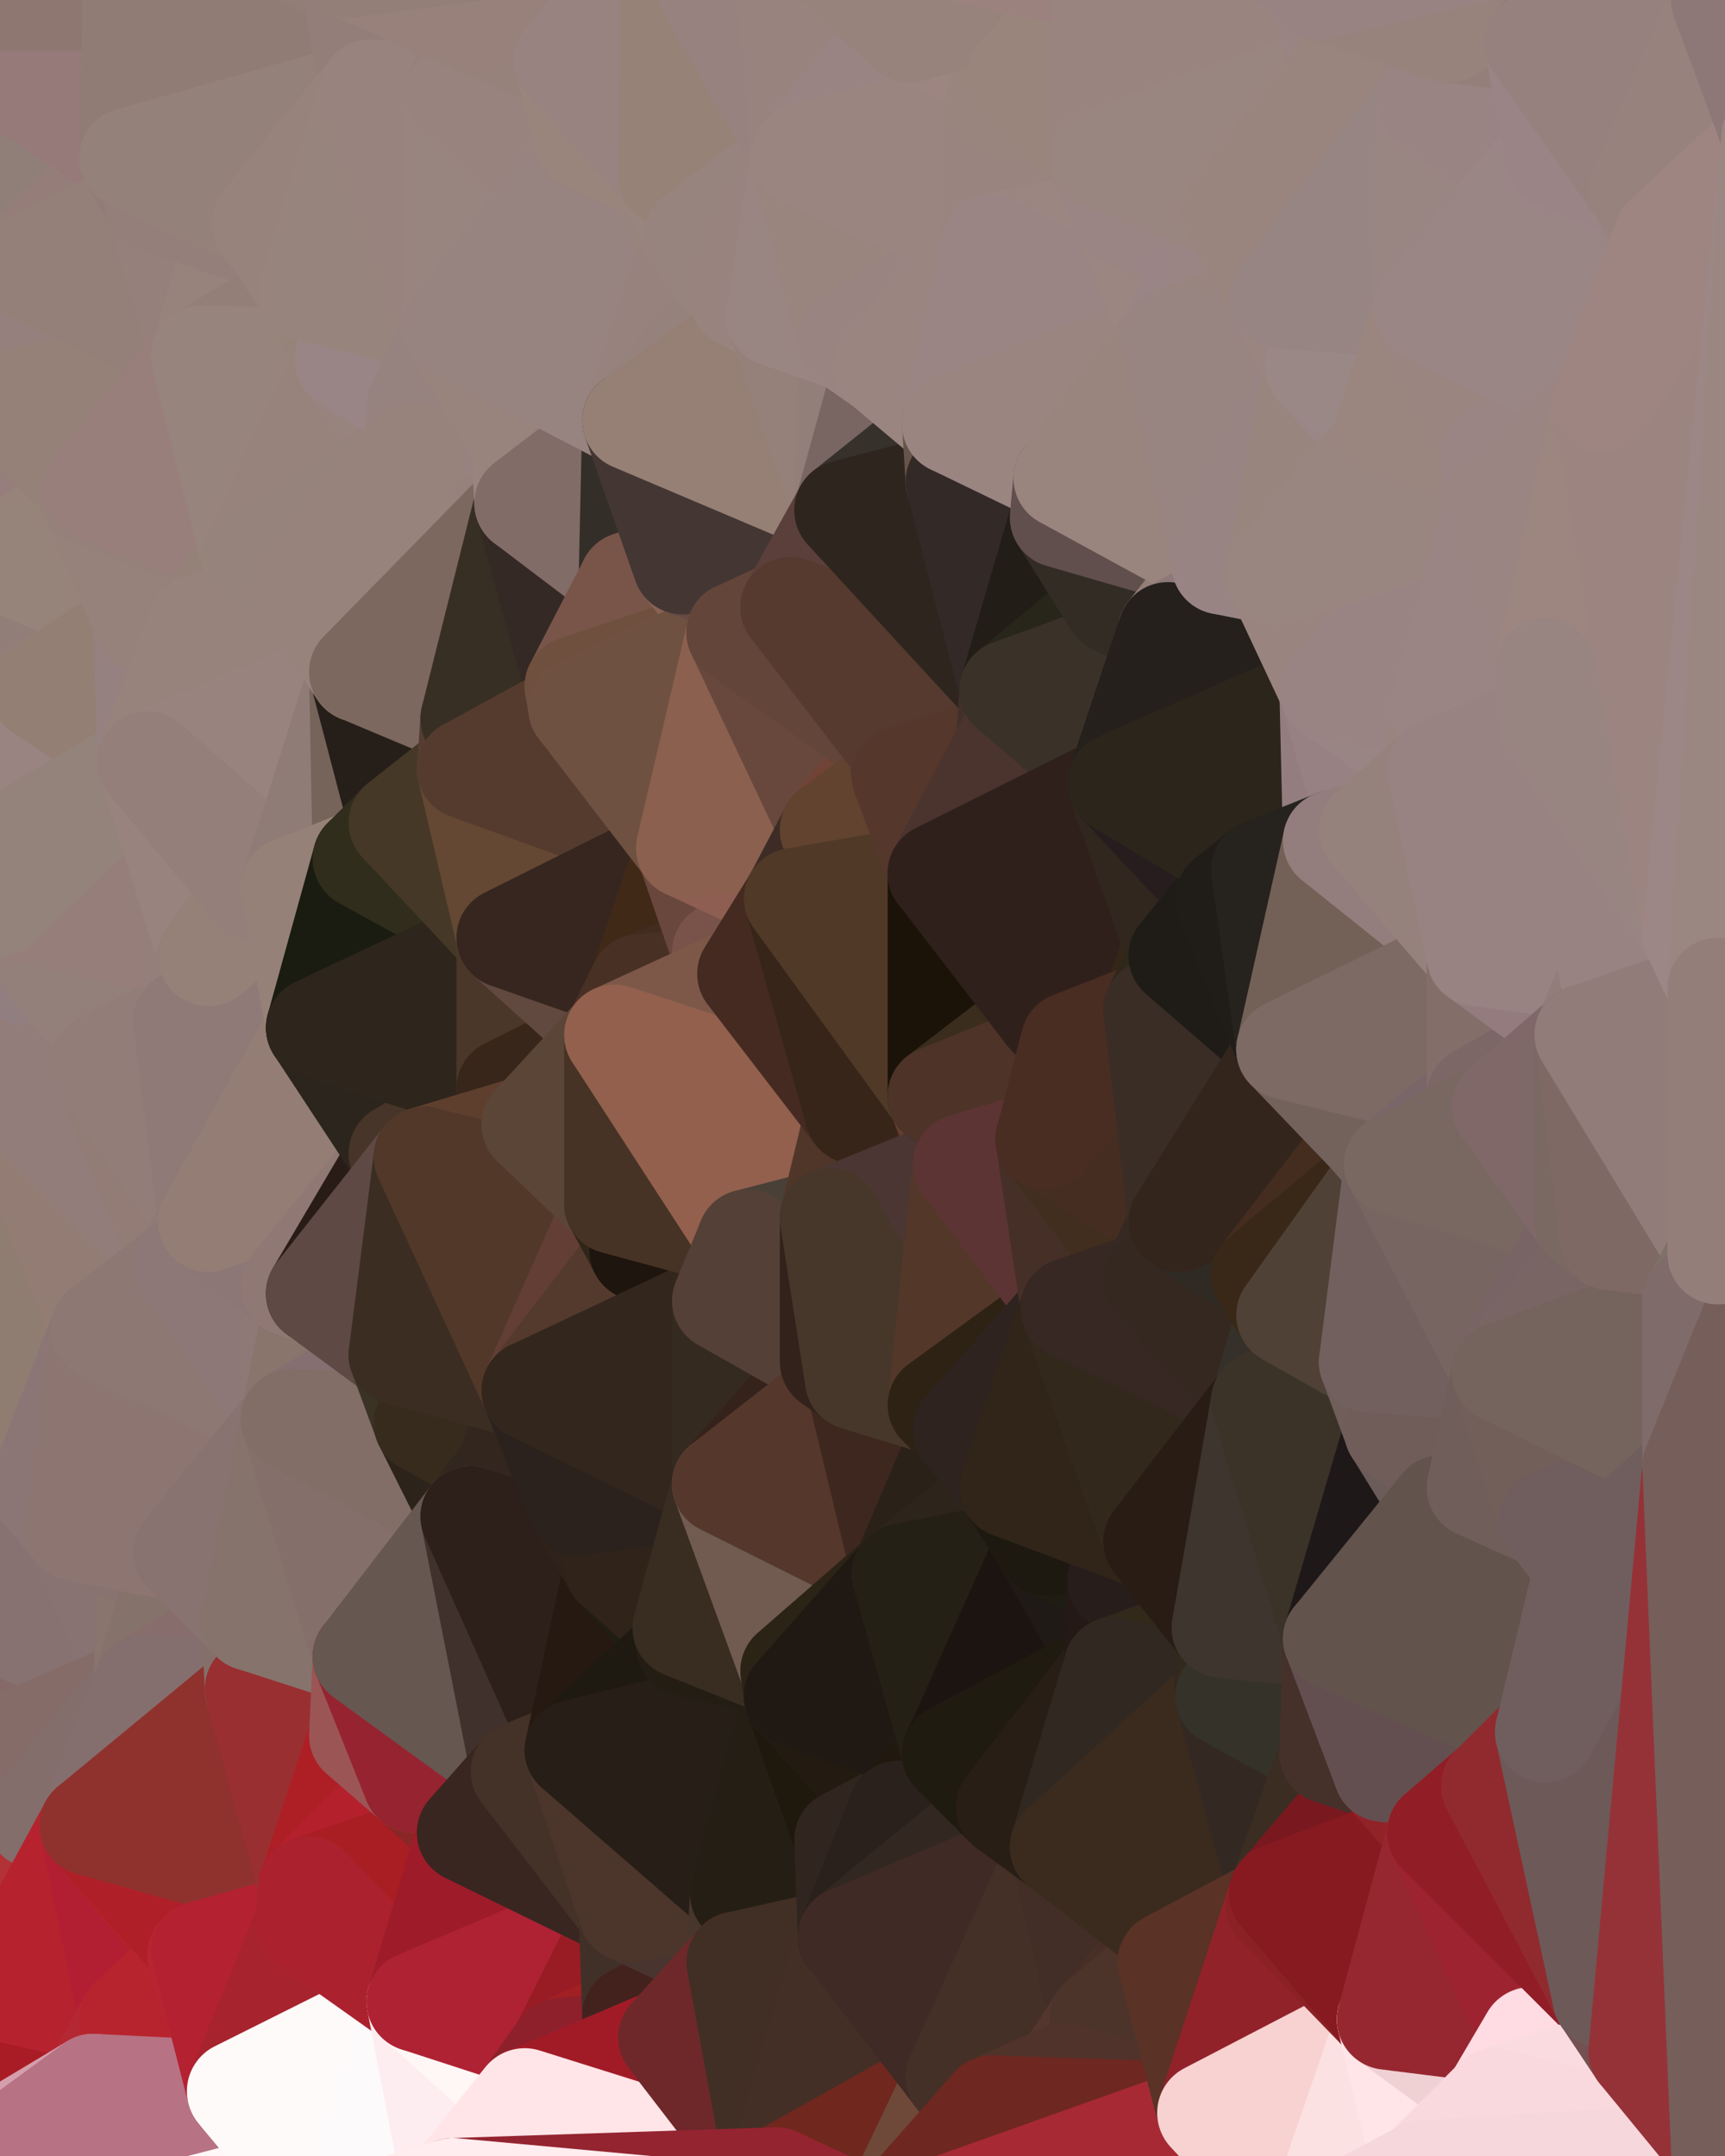 <?xml version="1.0" standalone="yes"?>
<svg width="480" height="600" xmlns="http://www.w3.org/2000/svg" version="1.1" ><polygon points="-34,148 -34,518 -18,444" fill="rgba(101, 145, 92, 1)" stroke="rgba(101, 145, 92, 1)" stroke-width="28" stroke-linejoin="round"/>
		<polygon points="-18,222 -34,148 -18,444" fill="rgba(105, 148, 95, 1)" stroke="rgba(105, 148, 95, 1)" stroke-width="28" stroke-linejoin="round"/>
		<polygon points="-34,518 -19,500 -18,444" fill="rgba(97, 137, 84, 1)" stroke="rgba(97, 137, 84, 1)" stroke-width="28" stroke-linejoin="round"/>
		<polygon points="-19,204 -34,148 -18,222" fill="rgba(109, 149, 97, 1)" stroke="rgba(109, 149, 97, 1)" stroke-width="28" stroke-linejoin="round"/>
		<polygon points="-4,118 -34,148 -3,130" fill="rgba(110, 150, 98, 1)" stroke="rgba(110, 150, 98, 1)" stroke-width="28" stroke-linejoin="round"/>
		<polygon points="-34,518 -3,574 0,554" fill="rgba(112, 70, 28, 1)" stroke="rgba(112, 70, 28, 1)" stroke-width="28" stroke-linejoin="round"/>
		<polygon points="-3,574 0,564 0,554" fill="rgba(113, 71, 31, 1)" stroke="rgba(113, 71, 31, 1)" stroke-width="28" stroke-linejoin="round"/>
		<polygon points="0,564 -3,574 0,572" fill="rgba(113, 71, 31, 1)" stroke="rgba(113, 71, 31, 1)" stroke-width="28" stroke-linejoin="round"/>
		<polygon points="-3,574 0,580 0,572" fill="rgba(109, 70, 31, 1)" stroke="rgba(109, 70, 31, 1)" stroke-width="28" stroke-linejoin="round"/>
		<polygon points="-18,222 -18,444 0,300" fill="rgba(103, 145, 99, 1)" stroke="rgba(103, 145, 99, 1)" stroke-width="28" stroke-linejoin="round"/>
		<polygon points="0,284 -18,222 0,300" fill="rgba(104, 149, 94, 1)" stroke="rgba(104, 149, 94, 1)" stroke-width="28" stroke-linejoin="round"/>
		<polygon points="-3,574 0,596 0,588" fill="rgba(90, 63, 20, 1)" stroke="rgba(90, 63, 20, 1)" stroke-width="28" stroke-linejoin="round"/>
		<polygon points="0,580 -3,574 0,588" fill="rgba(106, 69, 27, 1)" stroke="rgba(106, 69, 27, 1)" stroke-width="28" stroke-linejoin="round"/>
		<polygon points="0,268 -18,222 0,284" fill="rgba(104, 149, 94, 1)" stroke="rgba(104, 149, 94, 1)" stroke-width="28" stroke-linejoin="round"/>
		<polygon points="0,252 -18,222 0,268" fill="rgba(110, 153, 100, 1)" stroke="rgba(110, 153, 100, 1)" stroke-width="28" stroke-linejoin="round"/>
		<polygon points="0,236 -18,222 0,252" fill="rgba(110, 149, 104, 1)" stroke="rgba(110, 149, 104, 1)" stroke-width="28" stroke-linejoin="round"/>
		<polygon points="-34,148 0,4 0,0" fill="rgba(105, 145, 95, 1)" stroke="rgba(105, 145, 95, 1)" stroke-width="28" stroke-linejoin="round"/>
		<polygon points="-3,574 0,599 0,596" fill="rgba(65, 57, 18, 1)" stroke="rgba(65, 57, 18, 1)" stroke-width="28" stroke-linejoin="round"/>
		<polygon points="0,220 -18,222 0,236" fill="rgba(109, 148, 103, 1)" stroke="rgba(109, 148, 103, 1)" stroke-width="28" stroke-linejoin="round"/>
		<polygon points="-34,148 0,20 0,4" fill="rgba(106, 146, 96, 1)" stroke="rgba(106, 146, 96, 1)" stroke-width="28" stroke-linejoin="round"/>
		<polygon points="-34,148 0,36 0,20" fill="rgba(107, 147, 97, 1)" stroke="rgba(107, 147, 97, 1)" stroke-width="28" stroke-linejoin="round"/>
		<polygon points="-34,148 0,52 0,36" fill="rgba(107, 147, 97, 1)" stroke="rgba(107, 147, 97, 1)" stroke-width="28" stroke-linejoin="round"/>
		<polygon points="-34,148 0,68 0,52" fill="rgba(105, 145, 95, 1)" stroke="rgba(105, 145, 95, 1)" stroke-width="28" stroke-linejoin="round"/>
		<polygon points="-34,148 0,82 0,68" fill="rgba(107, 147, 95, 1)" stroke="rgba(107, 147, 95, 1)" stroke-width="28" stroke-linejoin="round"/>
		<polygon points="-34,148 0,98 0,82" fill="rgba(111, 151, 99, 1)" stroke="rgba(111, 151, 99, 1)" stroke-width="28" stroke-linejoin="round"/>
		<polygon points="-34,148 -4,118 0,98" fill="rgba(111, 154, 101, 1)" stroke="rgba(111, 154, 101, 1)" stroke-width="28" stroke-linejoin="round"/>
		<polygon points="-4,118 0,112 0,98" fill="rgba(111, 151, 99, 1)" stroke="rgba(111, 151, 99, 1)" stroke-width="28" stroke-linejoin="round"/>
		<polygon points="-4,118 -3,130 0,128" fill="rgba(110, 153, 100, 1)" stroke="rgba(110, 153, 100, 1)" stroke-width="28" stroke-linejoin="round"/>
		<polygon points="-3,130 -34,148 0,140" fill="rgba(107, 147, 95, 1)" stroke="rgba(107, 147, 95, 1)" stroke-width="28" stroke-linejoin="round"/>
		<polygon points="-34,148 0,156 0,140" fill="rgba(108, 148, 98, 1)" stroke="rgba(108, 148, 98, 1)" stroke-width="28" stroke-linejoin="round"/>
		<polygon points="-34,148 0,172 0,156" fill="rgba(106, 146, 96, 1)" stroke="rgba(106, 146, 96, 1)" stroke-width="28" stroke-linejoin="round"/>
		<polygon points="-34,148 -19,204 0,172" fill="rgba(108, 152, 101, 1)" stroke="rgba(108, 152, 101, 1)" stroke-width="28" stroke-linejoin="round"/>
		<polygon points="-19,204 0,188 0,172" fill="rgba(108, 148, 96, 1)" stroke="rgba(108, 148, 96, 1)" stroke-width="28" stroke-linejoin="round"/>
		<polygon points="-19,204 0,204 0,188" fill="rgba(107, 150, 97, 1)" stroke="rgba(107, 150, 97, 1)" stroke-width="28" stroke-linejoin="round"/>
		<polygon points="-19,204 0,220 0,204" fill="rgba(106, 149, 96, 1)" stroke="rgba(106, 149, 96, 1)" stroke-width="28" stroke-linejoin="round"/>
		<polygon points="-19,204 -18,222 0,220" fill="rgba(110, 153, 100, 1)" stroke="rgba(110, 153, 100, 1)" stroke-width="28" stroke-linejoin="round"/>
		<polygon points="-3,574 -34,518 0,599" fill="rgba(113, 71, 31, 1)" stroke="rgba(113, 71, 31, 1)" stroke-width="28" stroke-linejoin="round"/>
		<polygon points="-18,444 -19,500 -4,488" fill="rgba(94, 136, 86, 1)" stroke="rgba(94, 136, 86, 1)" stroke-width="28" stroke-linejoin="round"/>
		<polygon points="0,588 0,596 6,592" fill="rgba(112, 117, 77, 1)" stroke="rgba(112, 117, 77, 1)" stroke-width="28" stroke-linejoin="round"/>
		<polygon points="0,68 0,82 6,74" fill="rgba(106, 146, 96, 1)" stroke="rgba(106, 146, 96, 1)" stroke-width="28" stroke-linejoin="round"/>
		<polygon points="-3,130 0,140 0,128" fill="rgba(110, 150, 98, 1)" stroke="rgba(110, 150, 98, 1)" stroke-width="28" stroke-linejoin="round"/>
		<polygon points="0,204 0,220 10,210" fill="rgba(151, 125, 110, 1)" stroke="rgba(151, 125, 110, 1)" stroke-width="28" stroke-linejoin="round"/>
		<polygon points="-4,488 -19,500 10,506" fill="rgba(93, 137, 84, 1)" stroke="rgba(93, 137, 84, 1)" stroke-width="28" stroke-linejoin="round"/>
		<polygon points="0,596 0,599 6,592" fill="rgba(213, 244, 202, 1)" stroke="rgba(213, 244, 202, 1)" stroke-width="28" stroke-linejoin="round"/>
		<polygon points="0,188 0,204 11,192" fill="rgba(152, 126, 111, 1)" stroke="rgba(152, 126, 111, 1)" stroke-width="28" stroke-linejoin="round"/>
		<polygon points="0,204 10,210 11,192" fill="rgba(146, 130, 131, 1)" stroke="rgba(146, 130, 131, 1)" stroke-width="28" stroke-linejoin="round"/>
		<polygon points="-19,500 -34,518 10,506" fill="rgba(87, 131, 78, 1)" stroke="rgba(87, 131, 78, 1)" stroke-width="28" stroke-linejoin="round"/>
		<polygon points="-34,518 0,554 10,506" fill="rgba(106, 75, 29, 1)" stroke="rgba(106, 75, 29, 1)" stroke-width="28" stroke-linejoin="round"/>
		<polygon points="0,580 0,588 6,592" fill="rgba(92, 69, 27, 1)" stroke="rgba(92, 69, 27, 1)" stroke-width="28" stroke-linejoin="round"/>
		<polygon points="-4,118 0,128 0,112" fill="rgba(105, 148, 95, 1)" stroke="rgba(105, 148, 95, 1)" stroke-width="28" stroke-linejoin="round"/>
		<polygon points="11,414 -18,444 21,426" fill="rgba(151, 113, 112, 1)" stroke="rgba(151, 113, 112, 1)" stroke-width="28" stroke-linejoin="round"/>
		<polygon points="0,268 0,284 21,278" fill="rgba(146, 127, 129, 1)" stroke="rgba(146, 127, 129, 1)" stroke-width="28" stroke-linejoin="round"/>
		<polygon points="0,172 0,188 11,192" fill="rgba(153, 124, 110, 1)" stroke="rgba(153, 124, 110, 1)" stroke-width="28" stroke-linejoin="round"/>
		<polygon points="0,300 -18,444 11,414" fill="rgba(103, 143, 91, 1)" stroke="rgba(103, 143, 91, 1)" stroke-width="28" stroke-linejoin="round"/>
		<polygon points="0,128 0,140 25,138" fill="rgba(146, 122, 118, 1)" stroke="rgba(146, 122, 118, 1)" stroke-width="28" stroke-linejoin="round"/>
		<polygon points="0,572 0,580 26,580" fill="rgba(177, 30, 36, 1)" stroke="rgba(177, 30, 36, 1)" stroke-width="28" stroke-linejoin="round"/>
		<polygon points="0,580 6,592 26,580" fill="rgba(158, 37, 44, 1)" stroke="rgba(158, 37, 44, 1)" stroke-width="28" stroke-linejoin="round"/>
		<polygon points="0,128 25,138 26,136" fill="rgba(151, 131, 122, 1)" stroke="rgba(151, 131, 122, 1)" stroke-width="28" stroke-linejoin="round"/>
		<polygon points="0,284 0,300 28,296" fill="rgba(153, 125, 121, 1)" stroke="rgba(153, 125, 121, 1)" stroke-width="28" stroke-linejoin="round"/>
		<polygon points="21,278 0,284 28,296" fill="rgba(148, 124, 120, 1)" stroke="rgba(148, 124, 120, 1)" stroke-width="28" stroke-linejoin="round"/>
		<polygon points="0,300 11,414 28,370" fill="rgba(143, 125, 113, 1)" stroke="rgba(143, 125, 113, 1)" stroke-width="28" stroke-linejoin="round"/>
		<polygon points="0,564 0,572 26,580" fill="rgba(180, 28, 43, 1)" stroke="rgba(180, 28, 43, 1)" stroke-width="28" stroke-linejoin="round"/>
		<polygon points="0,112 0,128 26,136" fill="rgba(149, 128, 123, 1)" stroke="rgba(149, 128, 123, 1)" stroke-width="28" stroke-linejoin="round"/>
		<polygon points="0,140 0,156 25,138" fill="rgba(150, 126, 124, 1)" stroke="rgba(150, 126, 124, 1)" stroke-width="28" stroke-linejoin="round"/>
		<polygon points="0,252 0,268 21,278" fill="rgba(145, 126, 128, 1)" stroke="rgba(145, 126, 128, 1)" stroke-width="28" stroke-linejoin="round"/>
		<polygon points="0,52 0,68 6,74" fill="rgba(105, 145, 95, 1)" stroke="rgba(105, 145, 95, 1)" stroke-width="28" stroke-linejoin="round"/>
		<polygon points="0,36 0,52 36,44" fill="rgba(148, 123, 116, 1)" stroke="rgba(148, 123, 116, 1)" stroke-width="28" stroke-linejoin="round"/>
		<polygon points="0,554 0,564 36,562" fill="rgba(171, 37, 38, 1)" stroke="rgba(171, 37, 38, 1)" stroke-width="28" stroke-linejoin="round"/>
		<polygon points="0,564 26,580 36,562" fill="rgba(169, 28, 37, 1)" stroke="rgba(169, 28, 37, 1)" stroke-width="28" stroke-linejoin="round"/>
		<polygon points="0,0 0,4 37,0" fill="rgba(139, 120, 114, 1)" stroke="rgba(139, 120, 114, 1)" stroke-width="28" stroke-linejoin="round"/>
		<polygon points="0,220 0,236 10,210" fill="rgba(151, 125, 110, 1)" stroke="rgba(151, 125, 110, 1)" stroke-width="28" stroke-linejoin="round"/>
		<polygon points="0,82 0,98 6,74" fill="rgba(106, 146, 96, 1)" stroke="rgba(106, 146, 96, 1)" stroke-width="28" stroke-linejoin="round"/>
		<polygon points="0,172 11,192 40,173" fill="rgba(150, 126, 126, 1)" stroke="rgba(150, 126, 126, 1)" stroke-width="28" stroke-linejoin="round"/>
		<polygon points="0,4 0,20 37,0" fill="rgba(139, 120, 114, 1)" stroke="rgba(139, 120, 114, 1)" stroke-width="28" stroke-linejoin="round"/>
		<polygon points="10,506 0,554 25,508" fill="rgba(179, 50, 55, 1)" stroke="rgba(179, 50, 55, 1)" stroke-width="28" stroke-linejoin="round"/>
		<polygon points="0,156 0,172 40,173" fill="rgba(145, 126, 120, 1)" stroke="rgba(145, 126, 120, 1)" stroke-width="28" stroke-linejoin="round"/>
		<polygon points="-18,444 -4,488 40,469" fill="rgba(134, 106, 105, 1)" stroke="rgba(134, 106, 105, 1)" stroke-width="28" stroke-linejoin="round"/>
		<polygon points="21,426 -18,444 40,469" fill="rgba(135, 114, 113, 1)" stroke="rgba(135, 114, 113, 1)" stroke-width="28" stroke-linejoin="round"/>
		<polygon points="0,20 0,36 36,44" fill="rgba(148, 123, 118, 1)" stroke="rgba(148, 123, 118, 1)" stroke-width="28" stroke-linejoin="round"/>
		<polygon points="0,52 6,74 36,44" fill="rgba(144, 127, 120, 1)" stroke="rgba(144, 127, 120, 1)" stroke-width="28" stroke-linejoin="round"/>
		<polygon points="36,44 6,74 43,56" fill="rgba(149, 125, 121, 1)" stroke="rgba(149, 125, 121, 1)" stroke-width="28" stroke-linejoin="round"/>
		<polygon points="21,426 40,469 41,434" fill="rgba(136, 115, 114, 1)" stroke="rgba(136, 115, 114, 1)" stroke-width="28" stroke-linejoin="round"/>
		<polygon points="11,192 10,210 41,212" fill="rgba(149, 128, 125, 1)" stroke="rgba(149, 128, 125, 1)" stroke-width="28" stroke-linejoin="round"/>
		<polygon points="10,210 0,236 41,212" fill="rgba(153, 132, 129, 1)" stroke="rgba(153, 132, 129, 1)" stroke-width="28" stroke-linejoin="round"/>
		<polygon points="25,138 0,156 40,173" fill="rgba(150, 132, 122, 1)" stroke="rgba(150, 132, 122, 1)" stroke-width="28" stroke-linejoin="round"/>
		<polygon points="-4,488 10,506 40,469" fill="rgba(133, 108, 104, 1)" stroke="rgba(133, 108, 104, 1)" stroke-width="28" stroke-linejoin="round"/>
		<polygon points="10,506 25,508 40,469" fill="rgba(131, 110, 107, 1)" stroke="rgba(131, 110, 107, 1)" stroke-width="28" stroke-linejoin="round"/>
		<polygon points="0,20 36,44 37,0" fill="rgba(150, 122, 121, 1)" stroke="rgba(150, 122, 121, 1)" stroke-width="28" stroke-linejoin="round"/>
		<polygon points="21,278 28,296 51,284" fill="rgba(145, 126, 120, 1)" stroke="rgba(145, 126, 120, 1)" stroke-width="28" stroke-linejoin="round"/>
		<polygon points="40,173 11,192 41,212" fill="rgba(147, 127, 116, 1)" stroke="rgba(147, 127, 116, 1)" stroke-width="28" stroke-linejoin="round"/>
		<polygon points="25,508 0,554 36,562" fill="rgba(182, 34, 46, 1)" stroke="rgba(182, 34, 46, 1)" stroke-width="28" stroke-linejoin="round"/>
		<polygon points="0,300 28,370 51,352" fill="rgba(147, 124, 116, 1)" stroke="rgba(147, 124, 116, 1)" stroke-width="28" stroke-linejoin="round"/>
		<polygon points="6,74 0,98 56,99" fill="rgba(148, 127, 122, 1)" stroke="rgba(148, 127, 122, 1)" stroke-width="28" stroke-linejoin="round"/>
		<polygon points="0,98 0,112 56,99" fill="rgba(149, 128, 125, 1)" stroke="rgba(149, 128, 125, 1)" stroke-width="28" stroke-linejoin="round"/>
		<polygon points="0,112 26,136 56,99" fill="rgba(149, 129, 120, 1)" stroke="rgba(149, 129, 120, 1)" stroke-width="28" stroke-linejoin="round"/>
		<polygon points="25,508 36,562 55,544" fill="rgba(178, 31, 50, 1)" stroke="rgba(178, 31, 50, 1)" stroke-width="28" stroke-linejoin="round"/>
		<polygon points="28,296 0,300 51,352" fill="rgba(146, 125, 122, 1)" stroke="rgba(146, 125, 122, 1)" stroke-width="28" stroke-linejoin="round"/>
		<polygon points="28,296 51,352 58,340" fill="rgba(147, 124, 118, 1)" stroke="rgba(147, 124, 118, 1)" stroke-width="28" stroke-linejoin="round"/>
		<polygon points="21,278 51,284 58,266" fill="rgba(151, 126, 122, 1)" stroke="rgba(151, 126, 122, 1)" stroke-width="28" stroke-linejoin="round"/>
		<polygon points="0,252 21,278 58,266" fill="rgba(147, 128, 122, 1)" stroke="rgba(147, 128, 122, 1)" stroke-width="28" stroke-linejoin="round"/>
		<polygon points="41,212 0,252 58,266" fill="rgba(150, 126, 122, 1)" stroke="rgba(150, 126, 122, 1)" stroke-width="28" stroke-linejoin="round"/>
		<polygon points="25,508 55,544 56,543" fill="rgba(179, 33, 43, 1)" stroke="rgba(179, 33, 43, 1)" stroke-width="28" stroke-linejoin="round"/>
		<polygon points="43,56 6,74 56,99" fill="rgba(148, 128, 121, 1)" stroke="rgba(148, 128, 121, 1)" stroke-width="28" stroke-linejoin="round"/>
		<polygon points="0,236 0,252 41,212" fill="rgba(148, 131, 123, 1)" stroke="rgba(148, 131, 123, 1)" stroke-width="28" stroke-linejoin="round"/>
		<polygon points="36,562 26,580 66,582" fill="rgba(180, 40, 51, 1)" stroke="rgba(180, 40, 51, 1)" stroke-width="28" stroke-linejoin="round"/>
		<polygon points="40,173 41,212 55,174" fill="rgba(149, 129, 128, 1)" stroke="rgba(149, 129, 128, 1)" stroke-width="28" stroke-linejoin="round"/>
		<polygon points="41,434 40,469 51,432" fill="rgba(137, 117, 110, 1)" stroke="rgba(137, 117, 110, 1)" stroke-width="28" stroke-linejoin="round"/>
		<polygon points="21,426 41,434 51,432" fill="rgba(136, 115, 112, 1)" stroke="rgba(136, 115, 112, 1)" stroke-width="28" stroke-linejoin="round"/>
		<polygon points="40,173 55,174 70,155" fill="rgba(149, 128, 123, 1)" stroke="rgba(149, 128, 123, 1)" stroke-width="28" stroke-linejoin="round"/>
		<polygon points="25,138 40,173 70,155" fill="rgba(150, 130, 123, 1)" stroke="rgba(150, 130, 123, 1)" stroke-width="28" stroke-linejoin="round"/>
		<polygon points="51,432 40,469 70,451" fill="rgba(133, 114, 107, 1)" stroke="rgba(133, 114, 107, 1)" stroke-width="28" stroke-linejoin="round"/>
		<polygon points="43,56 56,99 66,64" fill="rgba(149, 128, 123, 1)" stroke="rgba(149, 128, 123, 1)" stroke-width="28" stroke-linejoin="round"/>
		<polygon points="41,212 58,266 71,248" fill="rgba(152, 131, 126, 1)" stroke="rgba(152, 131, 126, 1)" stroke-width="28" stroke-linejoin="round"/>
		<polygon points="26,136 25,138 70,155" fill="rgba(149, 129, 122, 1)" stroke="rgba(149, 129, 122, 1)" stroke-width="28" stroke-linejoin="round"/>
		<polygon points="0,0 37,0 67,-29" fill="rgba(142, 119, 113, 1)" stroke="rgba(142, 119, 113, 1)" stroke-width="28" stroke-linejoin="round"/>
		<polygon points="11,414 21,426 28,370" fill="rgba(139, 118, 117, 1)" stroke="rgba(139, 118, 117, 1)" stroke-width="28" stroke-linejoin="round"/>
		<polygon points="70,451 40,469 71,470" fill="rgba(135, 109, 108, 1)" stroke="rgba(135, 109, 108, 1)" stroke-width="28" stroke-linejoin="round"/>
		<polygon points="55,544 36,562 66,582" fill="rgba(183, 36, 46, 1)" stroke="rgba(183, 36, 46, 1)" stroke-width="28" stroke-linejoin="round"/>
		<polygon points="51,284 28,296 58,340" fill="rgba(146, 125, 120, 1)" stroke="rgba(146, 125, 120, 1)" stroke-width="28" stroke-linejoin="round"/>
		<polygon points="28,370 21,426 51,432" fill="rgba(141, 117, 113, 1)" stroke="rgba(141, 117, 113, 1)" stroke-width="28" stroke-linejoin="round"/>
		<polygon points="28,370 51,432 81,395" fill="rgba(141, 117, 113, 1)" stroke="rgba(141, 117, 113, 1)" stroke-width="28" stroke-linejoin="round"/>
		<polygon points="51,352 28,370 81,395" fill="rgba(141, 120, 115, 1)" stroke="rgba(141, 120, 115, 1)" stroke-width="28" stroke-linejoin="round"/>
		<polygon points="58,340 51,352 81,358" fill="rgba(146, 122, 118, 1)" stroke="rgba(146, 122, 118, 1)" stroke-width="28" stroke-linejoin="round"/>
		<polygon points="56,99 26,136 70,155" fill="rgba(152, 127, 123, 1)" stroke="rgba(152, 127, 123, 1)" stroke-width="28" stroke-linejoin="round"/>
		<polygon points="66,64 56,99 86,81" fill="rgba(151, 131, 124, 1)" stroke="rgba(151, 131, 124, 1)" stroke-width="28" stroke-linejoin="round"/>
		<polygon points="73,62 66,64 86,81" fill="rgba(152, 131, 126, 1)" stroke="rgba(152, 131, 126, 1)" stroke-width="28" stroke-linejoin="round"/>
		<polygon points="56,543 85,535 86,525" fill="rgba(173, 32, 41, 1)" stroke="rgba(173, 32, 41, 1)" stroke-width="28" stroke-linejoin="round"/>
		<polygon points="70,155 55,174 85,165" fill="rgba(148, 130, 120, 1)" stroke="rgba(148, 130, 120, 1)" stroke-width="28" stroke-linejoin="round"/>
		<polygon points="40,469 25,508 71,470" fill="rgba(132, 111, 110, 1)" stroke="rgba(132, 111, 110, 1)" stroke-width="28" stroke-linejoin="round"/>
		<polygon points="58,266 51,284 88,286" fill="rgba(148, 127, 122, 1)" stroke="rgba(148, 127, 122, 1)" stroke-width="28" stroke-linejoin="round"/>
		<polygon points="25,508 56,543 86,525" fill="rgba(175, 31, 40, 1)" stroke="rgba(175, 31, 40, 1)" stroke-width="28" stroke-linejoin="round"/>
		<polygon points="71,470 25,508 86,525" fill="rgba(143, 50, 45, 1)" stroke="rgba(143, 50, 45, 1)" stroke-width="28" stroke-linejoin="round"/>
		<polygon points="81,358 51,352 81,395" fill="rgba(141, 120, 119, 1)" stroke="rgba(141, 120, 119, 1)" stroke-width="28" stroke-linejoin="round"/>
		<polygon points="36,44 43,56 73,62" fill="rgba(145, 124, 119, 1)" stroke="rgba(145, 124, 119, 1)" stroke-width="28" stroke-linejoin="round"/>
		<polygon points="43,56 66,64 73,62" fill="rgba(148, 127, 122, 1)" stroke="rgba(148, 127, 122, 1)" stroke-width="28" stroke-linejoin="round"/>
		<polygon points="56,543 55,544 66,582" fill="rgba(183, 37, 50, 1)" stroke="rgba(183, 37, 50, 1)" stroke-width="28" stroke-linejoin="round"/>
		<polygon points="6,592 0,599 26,580" fill="rgba(212, 158, 172, 1)" stroke="rgba(212, 158, 172, 1)" stroke-width="28" stroke-linejoin="round"/>
		<polygon points="86,81 56,99 96,100" fill="rgba(147, 127, 120, 1)" stroke="rgba(147, 127, 120, 1)" stroke-width="28" stroke-linejoin="round"/>
		<polygon points="67,-29 37,0 97,-9" fill="rgba(145, 125, 118, 1)" stroke="rgba(145, 125, 118, 1)" stroke-width="28" stroke-linejoin="round"/>
		<polygon points="66,582 0,599 96,618" fill="rgba(255, 247, 248, 1)" stroke="rgba(255, 247, 248, 1)" stroke-width="28" stroke-linejoin="round"/>
		<polygon points="81,358 81,395 88,360" fill="rgba(142, 121, 118, 1)" stroke="rgba(142, 121, 118, 1)" stroke-width="28" stroke-linejoin="round"/>
		<polygon points="81,247 58,266 88,286" fill="rgba(147, 127, 120, 1)" stroke="rgba(147, 127, 120, 1)" stroke-width="28" stroke-linejoin="round"/>
		<polygon points="51,284 58,340 88,286" fill="rgba(143, 122, 119, 1)" stroke="rgba(143, 122, 119, 1)" stroke-width="28" stroke-linejoin="round"/>
		<polygon points="71,248 58,266 81,247" fill="rgba(149, 129, 120, 1)" stroke="rgba(149, 129, 120, 1)" stroke-width="28" stroke-linejoin="round"/>
		<polygon points="26,580 0,599 66,582" fill="rgba(183, 114, 132, 1)" stroke="rgba(183, 114, 132, 1)" stroke-width="28" stroke-linejoin="round"/>
		<polygon points="85,165 55,174 100,187" fill="rgba(150, 131, 125, 1)" stroke="rgba(150, 131, 125, 1)" stroke-width="28" stroke-linejoin="round"/>
		<polygon points="70,451 71,470 101,461" fill="rgba(132, 111, 106, 1)" stroke="rgba(132, 111, 106, 1)" stroke-width="28" stroke-linejoin="round"/>
		<polygon points="56,543 66,582 85,535" fill="rgba(180, 33, 49, 1)" stroke="rgba(180, 33, 49, 1)" stroke-width="28" stroke-linejoin="round"/>
		<polygon points="97,-9 37,0 103,25" fill="rgba(146, 126, 119, 1)" stroke="rgba(146, 126, 119, 1)" stroke-width="28" stroke-linejoin="round"/>
		<polygon points="37,0 36,44 103,25" fill="rgba(144, 124, 117, 1)" stroke="rgba(144, 124, 117, 1)" stroke-width="28" stroke-linejoin="round"/>
		<polygon points="36,44 73,62 103,25" fill="rgba(148, 129, 122, 1)" stroke="rgba(148, 129, 122, 1)" stroke-width="28" stroke-linejoin="round"/>
		<polygon points="71,470 100,483 101,461" fill="rgba(131, 110, 105, 1)" stroke="rgba(131, 110, 105, 1)" stroke-width="28" stroke-linejoin="round"/>
		<polygon points="71,470 86,525 100,483" fill="rgba(153, 47, 49, 1)" stroke="rgba(153, 47, 49, 1)" stroke-width="28" stroke-linejoin="round"/>
		<polygon points="55,174 41,212 100,187" fill="rgba(151, 131, 124, 1)" stroke="rgba(151, 131, 124, 1)" stroke-width="28" stroke-linejoin="round"/>
		<polygon points="41,212 81,247 100,187" fill="rgba(152, 131, 126, 1)" stroke="rgba(152, 131, 126, 1)" stroke-width="28" stroke-linejoin="round"/>
		<polygon points="56,99 70,155 96,100" fill="rgba(151, 132, 125, 1)" stroke="rgba(151, 132, 125, 1)" stroke-width="28" stroke-linejoin="round"/>
		<polygon points="41,212 71,248 81,247" fill="rgba(148, 127, 122, 1)" stroke="rgba(148, 127, 122, 1)" stroke-width="28" stroke-linejoin="round"/>
		<polygon points="51,432 70,451 81,395" fill="rgba(136, 115, 112, 1)" stroke="rgba(136, 115, 112, 1)" stroke-width="28" stroke-linejoin="round"/>
		<polygon points="58,340 81,358 111,321" fill="rgba(140, 119, 118, 1)" stroke="rgba(140, 119, 118, 1)" stroke-width="28" stroke-linejoin="round"/>
		<polygon points="88,286 58,340 111,321" fill="rgba(148, 125, 117, 1)" stroke="rgba(148, 125, 117, 1)" stroke-width="28" stroke-linejoin="round"/>
		<polygon points="88,360 81,395 111,377" fill="rgba(137, 117, 108, 1)" stroke="rgba(137, 117, 108, 1)" stroke-width="28" stroke-linejoin="round"/>
		<polygon points="100,187 81,247 101,239" fill="rgba(143, 124, 118, 1)" stroke="rgba(143, 124, 118, 1)" stroke-width="28" stroke-linejoin="round"/>
		<polygon points="96,100 70,155 115,126" fill="rgba(151, 131, 124, 1)" stroke="rgba(151, 131, 124, 1)" stroke-width="28" stroke-linejoin="round"/>
		<polygon points="81,358 88,360 111,321" fill="rgba(144, 120, 116, 1)" stroke="rgba(144, 120, 116, 1)" stroke-width="28" stroke-linejoin="round"/>
		<polygon points="100,187 101,239 111,229" fill="rgba(118, 100, 90, 1)" stroke="rgba(118, 100, 90, 1)" stroke-width="28" stroke-linejoin="round"/>
		<polygon points="96,100 115,126 116,113" fill="rgba(151, 132, 126, 1)" stroke="rgba(151, 132, 126, 1)" stroke-width="28" stroke-linejoin="round"/>
		<polygon points="85,535 66,582 116,557" fill="rgba(167, 35, 46, 1)" stroke="rgba(167, 35, 46, 1)" stroke-width="28" stroke-linejoin="round"/>
		<polygon points="100,483 86,525 115,496" fill="rgba(174, 31, 37, 1)" stroke="rgba(174, 31, 37, 1)" stroke-width="28" stroke-linejoin="round"/>
		<polygon points="111,377 81,395 118,396" fill="rgba(133, 111, 113, 1)" stroke="rgba(133, 111, 113, 1)" stroke-width="28" stroke-linejoin="round"/>
		<polygon points="70,155 85,165 115,126" fill="rgba(150, 131, 124, 1)" stroke="rgba(150, 131, 124, 1)" stroke-width="28" stroke-linejoin="round"/>
		<polygon points="81,247 88,286 101,239" fill="rgba(149, 129, 120, 1)" stroke="rgba(149, 129, 120, 1)" stroke-width="28" stroke-linejoin="round"/>
		<polygon points="86,81 96,100 126,91" fill="rgba(150, 132, 122, 1)" stroke="rgba(150, 132, 122, 1)" stroke-width="28" stroke-linejoin="round"/>
		<polygon points="96,100 116,113 126,91" fill="rgba(153, 133, 134, 1)" stroke="rgba(153, 133, 134, 1)" stroke-width="28" stroke-linejoin="round"/>
		<polygon points="81,395 70,451 101,461" fill="rgba(134, 115, 108, 1)" stroke="rgba(134, 115, 108, 1)" stroke-width="28" stroke-linejoin="round"/>
		<polygon points="100,187 130,214 131,200" fill="rgba(50, 40, 38, 1)" stroke="rgba(50, 40, 38, 1)" stroke-width="28" stroke-linejoin="round"/>
		<polygon points="81,395 101,461 131,422" fill="rgba(132, 111, 106, 1)" stroke="rgba(132, 111, 106, 1)" stroke-width="28" stroke-linejoin="round"/>
		<polygon points="118,396 81,395 131,422" fill="rgba(130, 110, 103, 1)" stroke="rgba(130, 110, 103, 1)" stroke-width="28" stroke-linejoin="round"/>
		<polygon points="115,496 86,525 130,510" fill="rgba(180, 32, 44, 1)" stroke="rgba(180, 32, 44, 1)" stroke-width="28" stroke-linejoin="round"/>
		<polygon points="100,187 111,229 130,214" fill="rgba(38, 31, 25, 1)" stroke="rgba(38, 31, 25, 1)" stroke-width="28" stroke-linejoin="round"/>
		<polygon points="66,582 96,618 116,557" fill="rgba(254, 250, 249, 1)" stroke="rgba(254, 250, 249, 1)" stroke-width="28" stroke-linejoin="round"/>
		<polygon points="97,-9 103,25 133,7" fill="rgba(147, 126, 121, 1)" stroke="rgba(147, 126, 121, 1)" stroke-width="28" stroke-linejoin="round"/>
		<polygon points="103,25 127,26 133,7" fill="rgba(147, 126, 121, 1)" stroke="rgba(147, 126, 121, 1)" stroke-width="28" stroke-linejoin="round"/>
		<polygon points="86,525 116,557 130,510" fill="rgba(169, 30, 35, 1)" stroke="rgba(169, 30, 35, 1)" stroke-width="28" stroke-linejoin="round"/>
		<polygon points="116,557 96,618 126,609" fill="rgba(252, 250, 251, 1)" stroke="rgba(252, 250, 251, 1)" stroke-width="28" stroke-linejoin="round"/>
		<polygon points="111,321 88,360 118,322" fill="rgba(41, 28, 22, 1)" stroke="rgba(41, 28, 22, 1)" stroke-width="28" stroke-linejoin="round"/>
		<polygon points="86,525 85,535 116,557" fill="rgba(171, 33, 46, 1)" stroke="rgba(171, 33, 46, 1)" stroke-width="28" stroke-linejoin="round"/>
		<polygon points="73,62 86,81 103,25" fill="rgba(151, 131, 124, 1)" stroke="rgba(151, 131, 124, 1)" stroke-width="28" stroke-linejoin="round"/>
		<polygon points="88,286 111,321 141,303" fill="rgba(44, 37, 29, 1)" stroke="rgba(44, 37, 29, 1)" stroke-width="28" stroke-linejoin="round"/>
		<polygon points="111,321 118,322 141,303" fill="rgba(71, 53, 41, 1)" stroke="rgba(71, 53, 41, 1)" stroke-width="28" stroke-linejoin="round"/>
		<polygon points="118,396 131,422 141,409" fill="rgba(44, 35, 26, 1)" stroke="rgba(44, 35, 26, 1)" stroke-width="28" stroke-linejoin="round"/>
		<polygon points="101,239 88,286 141,261" fill="rgba(26, 28, 17, 1)" stroke="rgba(26, 28, 17, 1)" stroke-width="28" stroke-linejoin="round"/>
		<polygon points="111,229 101,239 141,261" fill="rgba(48, 45, 28, 1)" stroke="rgba(48, 45, 28, 1)" stroke-width="28" stroke-linejoin="round"/>
		<polygon points="88,360 111,377 118,322" fill="rgba(94, 73, 68, 1)" stroke="rgba(94, 73, 68, 1)" stroke-width="28" stroke-linejoin="round"/>
		<polygon points="115,496 130,510 145,493" fill="rgba(138, 38, 38, 1)" stroke="rgba(138, 38, 38, 1)" stroke-width="28" stroke-linejoin="round"/>
		<polygon points="116,113 115,126 145,123" fill="rgba(152, 131, 126, 1)" stroke="rgba(152, 131, 126, 1)" stroke-width="28" stroke-linejoin="round"/>
		<polygon points="101,461 100,483 115,496" fill="rgba(155, 85, 85, 1)" stroke="rgba(155, 85, 85, 1)" stroke-width="28" stroke-linejoin="round"/>
		<polygon points="145,123 115,126 146,140" fill="rgba(151, 132, 125, 1)" stroke="rgba(151, 132, 125, 1)" stroke-width="28" stroke-linejoin="round"/>
		<polygon points="116,557 126,609 146,584" fill="rgba(253, 237, 240, 1)" stroke="rgba(253, 237, 240, 1)" stroke-width="28" stroke-linejoin="round"/>
		<polygon points="103,25 86,81 126,91" fill="rgba(151, 132, 125, 1)" stroke="rgba(151, 132, 125, 1)" stroke-width="28" stroke-linejoin="round"/>
		<polygon points="111,377 118,396 148,387" fill="rgba(58, 50, 37, 1)" stroke="rgba(58, 50, 37, 1)" stroke-width="28" stroke-linejoin="round"/>
		<polygon points="118,396 141,409 148,387" fill="rgba(55, 43, 29, 1)" stroke="rgba(55, 43, 29, 1)" stroke-width="28" stroke-linejoin="round"/>
		<polygon points="141,303 118,322 148,313" fill="rgba(69, 53, 40, 1)" stroke="rgba(69, 53, 40, 1)" stroke-width="28" stroke-linejoin="round"/>
		<polygon points="115,126 100,187 146,140" fill="rgba(150, 129, 124, 1)" stroke="rgba(150, 129, 124, 1)" stroke-width="28" stroke-linejoin="round"/>
		<polygon points="101,461 115,496 145,493" fill="rgba(150, 35, 48, 1)" stroke="rgba(150, 35, 48, 1)" stroke-width="28" stroke-linejoin="round"/>
		<polygon points="126,91 116,113 145,123" fill="rgba(150, 131, 127, 1)" stroke="rgba(150, 131, 127, 1)" stroke-width="28" stroke-linejoin="round"/>
		<polygon points="141,261 88,286 141,303" fill="rgba(46, 37, 28, 1)" stroke="rgba(46, 37, 28, 1)" stroke-width="28" stroke-linejoin="round"/>
		<polygon points="103,25 126,91 127,26" fill="rgba(152, 131, 126, 1)" stroke="rgba(152, 131, 126, 1)" stroke-width="28" stroke-linejoin="round"/>
		<polygon points="85,165 100,187 115,126" fill="rgba(151, 131, 124, 1)" stroke="rgba(151, 131, 124, 1)" stroke-width="28" stroke-linejoin="round"/>
		<polygon points="127,26 126,91 156,52" fill="rgba(152, 133, 127, 1)" stroke="rgba(152, 133, 127, 1)" stroke-width="28" stroke-linejoin="round"/>
		<polygon points="116,557 146,584 156,570" fill="rgba(255, 247, 245, 1)" stroke="rgba(255, 247, 245, 1)" stroke-width="28" stroke-linejoin="round"/>
		<polygon points="133,7 127,26 157,17" fill="rgba(149, 129, 122, 1)" stroke="rgba(149, 129, 122, 1)" stroke-width="28" stroke-linejoin="round"/>
		<polygon points="100,187 131,200 146,140" fill="rgba(124, 104, 95, 1)" stroke="rgba(124, 104, 95, 1)" stroke-width="28" stroke-linejoin="round"/>
		<polygon points="130,214 111,229 141,261" fill="rgba(69, 56, 39, 1)" stroke="rgba(69, 56, 39, 1)" stroke-width="28" stroke-linejoin="round"/>
		<polygon points="160,191 131,200 161,197" fill="rgba(94, 67, 50, 1)" stroke="rgba(94, 67, 50, 1)" stroke-width="28" stroke-linejoin="round"/>
		<polygon points="141,409 131,422 161,419" fill="rgba(49, 39, 30, 1)" stroke="rgba(49, 39, 30, 1)" stroke-width="28" stroke-linejoin="round"/>
		<polygon points="127,26 156,52 163,39" fill="rgba(152, 131, 126, 1)" stroke="rgba(152, 131, 126, 1)" stroke-width="28" stroke-linejoin="round"/>
		<polygon points="157,17 127,26 163,39" fill="rgba(152, 131, 126, 1)" stroke="rgba(152, 131, 126, 1)" stroke-width="28" stroke-linejoin="round"/>
		<polygon points="131,200 130,214 161,197" fill="rgba(85, 61, 49, 1)" stroke="rgba(85, 61, 49, 1)" stroke-width="28" stroke-linejoin="round"/>
		<polygon points="146,140 131,200 160,191" fill="rgba(55, 47, 36, 1)" stroke="rgba(55, 47, 36, 1)" stroke-width="28" stroke-linejoin="round"/>
		<polygon points="141,261 141,303 171,288" fill="rgba(74, 55, 41, 1)" stroke="rgba(74, 55, 41, 1)" stroke-width="28" stroke-linejoin="round"/>
		<polygon points="141,303 148,313 171,288" fill="rgba(56, 38, 26, 1)" stroke="rgba(56, 38, 26, 1)" stroke-width="28" stroke-linejoin="round"/>
		<polygon points="161,419 131,422 171,436" fill="rgba(49, 35, 22, 1)" stroke="rgba(49, 35, 22, 1)" stroke-width="28" stroke-linejoin="round"/>
		<polygon points="148,313 118,322 171,335" fill="rgba(94, 63, 45, 1)" stroke="rgba(94, 63, 45, 1)" stroke-width="28" stroke-linejoin="round"/>
		<polygon points="148,387 141,409 161,419" fill="rgba(51, 38, 30, 1)" stroke="rgba(51, 38, 30, 1)" stroke-width="28" stroke-linejoin="round"/>
		<polygon points="118,322 111,377 148,387" fill="rgba(59, 45, 34, 1)" stroke="rgba(59, 45, 34, 1)" stroke-width="28" stroke-linejoin="round"/>
		<polygon points="131,422 101,461 145,493" fill="rgba(102, 87, 80, 1)" stroke="rgba(102, 87, 80, 1)" stroke-width="28" stroke-linejoin="round"/>
		<polygon points="146,140 160,191 175,162" fill="rgba(52, 41, 37, 1)" stroke="rgba(52, 41, 37, 1)" stroke-width="28" stroke-linejoin="round"/>
		<polygon points="130,510 116,557 175,532" fill="rgba(158, 27, 41, 1)" stroke="rgba(158, 27, 41, 1)" stroke-width="28" stroke-linejoin="round"/>
		<polygon points="118,322 148,387 171,335" fill="rgba(82, 56, 41, 1)" stroke="rgba(82, 56, 41, 1)" stroke-width="28" stroke-linejoin="round"/>
		<polygon points="131,422 145,493 160,487" fill="rgba(64, 49, 44, 1)" stroke="rgba(64, 49, 44, 1)" stroke-width="28" stroke-linejoin="round"/>
		<polygon points="116,557 156,570 175,532" fill="rgba(175, 34, 51, 1)" stroke="rgba(175, 34, 51, 1)" stroke-width="28" stroke-linejoin="round"/>
		<polygon points="131,422 160,487 171,436" fill="rgba(45, 32, 26, 1)" stroke="rgba(45, 32, 26, 1)" stroke-width="28" stroke-linejoin="round"/>
		<polygon points="171,335 148,387 178,348" fill="rgba(99, 62, 53, 1)" stroke="rgba(99, 62, 53, 1)" stroke-width="28" stroke-linejoin="round"/>
		<polygon points="141,261 171,288 178,274" fill="rgba(97, 73, 63, 1)" stroke="rgba(97, 73, 63, 1)" stroke-width="28" stroke-linejoin="round"/>
		<polygon points="145,123 146,140 176,117" fill="rgba(153, 132, 127, 1)" stroke="rgba(153, 132, 127, 1)" stroke-width="28" stroke-linejoin="round"/>
		<polygon points="126,91 145,123 176,117" fill="rgba(152, 132, 125, 1)" stroke="rgba(152, 132, 125, 1)" stroke-width="28" stroke-linejoin="round"/>
		<polygon points="175,532 156,570 176,561" fill="rgba(153, 28, 36, 1)" stroke="rgba(153, 28, 36, 1)" stroke-width="28" stroke-linejoin="round"/>
		<polygon points="145,493 130,510 175,532" fill="rgba(57, 38, 32, 1)" stroke="rgba(57, 38, 32, 1)" stroke-width="28" stroke-linejoin="round"/>
		<polygon points="160,487 145,493 175,532" fill="rgba(68, 50, 40, 1)" stroke="rgba(68, 50, 40, 1)" stroke-width="28" stroke-linejoin="round"/>
		<polygon points="163,39 156,52 186,49" fill="rgba(153, 132, 129, 1)" stroke="rgba(153, 132, 129, 1)" stroke-width="28" stroke-linejoin="round"/>
		<polygon points="133,7 157,17 187,-21" fill="rgba(150, 130, 123, 1)" stroke="rgba(150, 130, 123, 1)" stroke-width="28" stroke-linejoin="round"/>
		<polygon points="176,561 156,570 186,567" fill="rgba(162, 31, 36, 1)" stroke="rgba(162, 31, 36, 1)" stroke-width="28" stroke-linejoin="round"/>
		<polygon points="130,214 141,261 191,236" fill="rgba(100, 72, 51, 1)" stroke="rgba(100, 72, 51, 1)" stroke-width="28" stroke-linejoin="round"/>
		<polygon points="161,197 130,214 191,236" fill="rgba(85, 59, 46, 1)" stroke="rgba(85, 59, 46, 1)" stroke-width="28" stroke-linejoin="round"/>
		<polygon points="171,436 160,487 191,458" fill="rgba(38, 25, 17, 1)" stroke="rgba(38, 25, 17, 1)" stroke-width="28" stroke-linejoin="round"/>
		<polygon points="190,453 171,436 191,458" fill="rgba(32, 30, 18, 1)" stroke="rgba(32, 30, 18, 1)" stroke-width="28" stroke-linejoin="round"/>
		<polygon points="146,140 175,162 176,117" fill="rgba(129, 108, 103, 1)" stroke="rgba(129, 108, 103, 1)" stroke-width="28" stroke-linejoin="round"/>
		<polygon points="156,52 176,117 193,66" fill="rgba(153, 133, 126, 1)" stroke="rgba(153, 133, 126, 1)" stroke-width="28" stroke-linejoin="round"/>
		<polygon points="186,49 156,52 193,66" fill="rgba(151, 132, 125, 1)" stroke="rgba(151, 132, 125, 1)" stroke-width="28" stroke-linejoin="round"/>
		<polygon points="141,261 178,274 191,236" fill="rgba(55, 38, 31, 1)" stroke="rgba(55, 38, 31, 1)" stroke-width="28" stroke-linejoin="round"/>
		<polygon points="176,117 175,162 190,157" fill="rgba(51, 46, 40, 1)" stroke="rgba(51, 46, 40, 1)" stroke-width="28" stroke-linejoin="round"/>
		<polygon points="97,-9 133,7 187,-21" fill="rgba(152, 129, 123, 1)" stroke="rgba(152, 129, 123, 1)" stroke-width="28" stroke-linejoin="round"/>
		<polygon points="156,52 126,91 176,117" fill="rgba(151, 132, 128, 1)" stroke="rgba(151, 132, 128, 1)" stroke-width="28" stroke-linejoin="round"/>
		<polygon points="148,313 171,335 171,288" fill="rgba(91, 69, 55, 1)" stroke="rgba(91, 69, 55, 1)" stroke-width="28" stroke-linejoin="round"/>
		<polygon points="161,419 171,436 201,413" fill="rgba(47, 34, 26, 1)" stroke="rgba(47, 34, 26, 1)" stroke-width="28" stroke-linejoin="round"/>
		<polygon points="191,236 178,274 201,265" fill="rgba(64, 41, 23, 1)" stroke="rgba(64, 41, 23, 1)" stroke-width="28" stroke-linejoin="round"/>
		<polygon points="156,570 146,584 186,567" fill="rgba(142, 32, 43, 1)" stroke="rgba(142, 32, 43, 1)" stroke-width="28" stroke-linejoin="round"/>
		<polygon points="175,532 176,561 205,546" fill="rgba(65, 48, 40, 1)" stroke="rgba(65, 48, 40, 1)" stroke-width="28" stroke-linejoin="round"/>
		<polygon points="176,561 186,567 205,546" fill="rgba(67, 34, 29, 1)" stroke="rgba(67, 34, 29, 1)" stroke-width="28" stroke-linejoin="round"/>
		<polygon points="190,157 175,162 205,176" fill="rgba(117, 87, 79, 1)" stroke="rgba(117, 87, 79, 1)" stroke-width="28" stroke-linejoin="round"/>
		<polygon points="178,348 148,387 201,362" fill="rgba(84, 58, 45, 1)" stroke="rgba(84, 58, 45, 1)" stroke-width="28" stroke-linejoin="round"/>
		<polygon points="193,66 176,117 206,83" fill="rgba(151, 130, 125, 1)" stroke="rgba(151, 130, 125, 1)" stroke-width="28" stroke-linejoin="round"/>
		<polygon points="175,162 160,191 205,176" fill="rgba(121, 85, 73, 1)" stroke="rgba(121, 85, 73, 1)" stroke-width="28" stroke-linejoin="round"/>
		<polygon points="171,335 178,348 208,345" fill="rgba(49, 37, 25, 1)" stroke="rgba(49, 37, 25, 1)" stroke-width="28" stroke-linejoin="round"/>
		<polygon points="178,348 201,362 208,345" fill="rgba(30, 21, 14, 1)" stroke="rgba(30, 21, 14, 1)" stroke-width="28" stroke-linejoin="round"/>
		<polygon points="201,265 178,274 208,271" fill="rgba(66, 44, 31, 1)" stroke="rgba(66, 44, 31, 1)" stroke-width="28" stroke-linejoin="round"/>
		<polygon points="175,532 205,546 206,527" fill="rgba(73, 52, 47, 1)" stroke="rgba(73, 52, 47, 1)" stroke-width="28" stroke-linejoin="round"/>
		<polygon points="160,191 161,197 205,176" fill="rgba(111, 80, 62, 1)" stroke="rgba(111, 80, 62, 1)" stroke-width="28" stroke-linejoin="round"/>
		<polygon points="171,436 190,453 201,413" fill="rgba(48, 35, 26, 1)" stroke="rgba(48, 35, 26, 1)" stroke-width="28" stroke-linejoin="round"/>
		<polygon points="148,387 161,419 201,413" fill="rgba(43, 34, 29, 1)" stroke="rgba(43, 34, 29, 1)" stroke-width="28" stroke-linejoin="round"/>
		<polygon points="201,362 148,387 201,413" fill="rgba(51, 38, 29, 1)" stroke="rgba(51, 38, 29, 1)" stroke-width="28" stroke-linejoin="round"/>
		<polygon points="157,17 163,39 186,49" fill="rgba(153, 133, 124, 1)" stroke="rgba(153, 133, 124, 1)" stroke-width="28" stroke-linejoin="round"/>
		<polygon points="186,567 146,584 216,606" fill="rgba(161, 27, 38, 1)" stroke="rgba(161, 27, 38, 1)" stroke-width="28" stroke-linejoin="round"/>
		<polygon points="146,584 126,609 216,606" fill="rgba(255, 229, 231, 1)" stroke="rgba(255, 229, 231, 1)" stroke-width="28" stroke-linejoin="round"/>
		<polygon points="178,274 171,288 208,271" fill="rgba(72, 48, 36, 1)" stroke="rgba(72, 48, 36, 1)" stroke-width="28" stroke-linejoin="round"/>
		<polygon points="160,487 175,532 206,527" fill="rgba(76, 54, 43, 1)" stroke="rgba(76, 54, 43, 1)" stroke-width="28" stroke-linejoin="round"/>
		<polygon points="191,236 201,265 221,250" fill="rgba(105, 71, 61, 1)" stroke="rgba(105, 71, 61, 1)" stroke-width="28" stroke-linejoin="round"/>
		<polygon points="220,465 191,458 221,472" fill="rgba(34, 29, 25, 1)" stroke="rgba(34, 29, 25, 1)" stroke-width="28" stroke-linejoin="round"/>
		<polygon points="67,-29 97,-9 187,-21" fill="rgba(147, 127, 120, 1)" stroke="rgba(147, 127, 120, 1)" stroke-width="28" stroke-linejoin="round"/>
		<polygon points="186,49 193,66 223,43" fill="rgba(152, 133, 127, 1)" stroke="rgba(152, 133, 127, 1)" stroke-width="28" stroke-linejoin="round"/>
		<polygon points="201,265 208,271 221,250" fill="rgba(121, 83, 74, 1)" stroke="rgba(121, 83, 74, 1)" stroke-width="28" stroke-linejoin="round"/>
		<polygon points="191,458 160,487 221,472" fill="rgba(30, 26, 17, 1)" stroke="rgba(30, 26, 17, 1)" stroke-width="28" stroke-linejoin="round"/>
		<polygon points="160,487 206,527 221,472" fill="rgba(39, 30, 23, 1)" stroke="rgba(39, 30, 23, 1)" stroke-width="28" stroke-linejoin="round"/>
		<polygon points="190,453 191,458 220,465" fill="rgba(36, 29, 19, 1)" stroke="rgba(36, 29, 19, 1)" stroke-width="28" stroke-linejoin="round"/>
		<polygon points="190,157 205,176 220,169" fill="rgba(136, 99, 83, 1)" stroke="rgba(136, 99, 83, 1)" stroke-width="28" stroke-linejoin="round"/>
		<polygon points="206,83 176,117 216,88" fill="rgba(149, 130, 124, 1)" stroke="rgba(149, 130, 124, 1)" stroke-width="28" stroke-linejoin="round"/>
		<polygon points="161,197 191,236 205,176" fill="rgba(110, 81, 65, 1)" stroke="rgba(110, 81, 65, 1)" stroke-width="28" stroke-linejoin="round"/>
		<polygon points="157,17 186,49 187,-21" fill="rgba(152, 131, 128, 1)" stroke="rgba(152, 131, 128, 1)" stroke-width="28" stroke-linejoin="round"/>
		<polygon points="191,236 221,250 231,231" fill="rgba(142, 94, 82, 1)" stroke="rgba(142, 94, 82, 1)" stroke-width="28" stroke-linejoin="round"/>
		<polygon points="201,362 201,413 231,379" fill="rgba(52, 42, 32, 1)" stroke="rgba(52, 42, 32, 1)" stroke-width="28" stroke-linejoin="round"/>
		<polygon points="171,288 171,335 208,345" fill="rgba(70, 51, 37, 1)" stroke="rgba(70, 51, 37, 1)" stroke-width="28" stroke-linejoin="round"/>
		<polygon points="190,157 220,169 235,142" fill="rgba(103, 74, 68, 1)" stroke="rgba(103, 74, 68, 1)" stroke-width="28" stroke-linejoin="round"/>
		<polygon points="206,527 205,546 236,539" fill="rgba(72, 54, 44, 1)" stroke="rgba(72, 54, 44, 1)" stroke-width="28" stroke-linejoin="round"/>
		<polygon points="176,117 190,157 235,142" fill="rgba(68, 54, 51, 1)" stroke="rgba(68, 54, 51, 1)" stroke-width="28" stroke-linejoin="round"/>
		<polygon points="187,-21 186,49 223,43" fill="rgba(150, 130, 119, 1)" stroke="rgba(150, 130, 119, 1)" stroke-width="28" stroke-linejoin="round"/>
		<polygon points="193,66 206,83 223,43" fill="rgba(151, 132, 126, 1)" stroke="rgba(151, 132, 126, 1)" stroke-width="28" stroke-linejoin="round"/>
		<polygon points="208,345 231,339 238,310" fill="rgba(62, 38, 34, 1)" stroke="rgba(62, 38, 34, 1)" stroke-width="28" stroke-linejoin="round"/>
		<polygon points="208,271 171,288 238,310" fill="rgba(125, 88, 72, 1)" stroke="rgba(125, 88, 72, 1)" stroke-width="28" stroke-linejoin="round"/>
		<polygon points="171,288 208,345 238,310" fill="rgba(147, 96, 77, 1)" stroke="rgba(147, 96, 77, 1)" stroke-width="28" stroke-linejoin="round"/>
		<polygon points="231,379 201,413 238,384" fill="rgba(53, 34, 27, 1)" stroke="rgba(53, 34, 27, 1)" stroke-width="28" stroke-linejoin="round"/>
		<polygon points="235,512 206,527 236,539" fill="rgba(61, 38, 32, 1)" stroke="rgba(61, 38, 32, 1)" stroke-width="28" stroke-linejoin="round"/>
		<polygon points="216,88 176,117 235,142" fill="rgba(150, 128, 117, 1)" stroke="rgba(150, 128, 117, 1)" stroke-width="28" stroke-linejoin="round"/>
		<polygon points="221,472 206,527 235,512" fill="rgba(37, 30, 20, 1)" stroke="rgba(37, 30, 20, 1)" stroke-width="28" stroke-linejoin="round"/>
		<polygon points="205,176 191,236 231,231" fill="rgba(139, 96, 79, 1)" stroke="rgba(139, 96, 79, 1)" stroke-width="28" stroke-linejoin="round"/>
		<polygon points="208,345 231,379 231,339" fill="rgba(73, 64, 55, 1)" stroke="rgba(73, 64, 55, 1)" stroke-width="28" stroke-linejoin="round"/>
		<polygon points="208,345 201,362 231,379" fill="rgba(84, 64, 55, 1)" stroke="rgba(84, 64, 55, 1)" stroke-width="28" stroke-linejoin="round"/>
		<polygon points="217,-24 187,-21 223,43" fill="rgba(151, 130, 127, 1)" stroke="rgba(151, 130, 127, 1)" stroke-width="28" stroke-linejoin="round"/>
		<polygon points="206,83 216,88 223,43" fill="rgba(152, 131, 126, 1)" stroke="rgba(152, 131, 126, 1)" stroke-width="28" stroke-linejoin="round"/>
		<polygon points="201,413 190,453 220,465" fill="rgba(57, 45, 33, 1)" stroke="rgba(57, 45, 33, 1)" stroke-width="28" stroke-linejoin="round"/>
		<polygon points="216,88 235,142 236,95" fill="rgba(149, 129, 122, 1)" stroke="rgba(149, 129, 122, 1)" stroke-width="28" stroke-linejoin="round"/>
		<polygon points="205,546 186,567 216,606" fill="rgba(110, 40, 42, 1)" stroke="rgba(110, 40, 42, 1)" stroke-width="28" stroke-linejoin="round"/>
		<polygon points="217,-24 223,43 247,14" fill="rgba(152, 131, 126, 1)" stroke="rgba(152, 131, 126, 1)" stroke-width="28" stroke-linejoin="round"/>
		<polygon points="205,176 231,231 250,208" fill="rgba(104, 72, 61, 1)" stroke="rgba(104, 72, 61, 1)" stroke-width="28" stroke-linejoin="round"/>
		<polygon points="201,413 220,465 251,438" fill="rgba(113, 91, 80, 1)" stroke="rgba(113, 91, 80, 1)" stroke-width="28" stroke-linejoin="round"/>
		<polygon points="250,208 231,231 251,216" fill="rgba(113, 67, 54, 1)" stroke="rgba(113, 67, 54, 1)" stroke-width="28" stroke-linejoin="round"/>
		<polygon points="220,169 205,176 250,208" fill="rgba(99, 69, 58, 1)" stroke="rgba(99, 69, 58, 1)" stroke-width="28" stroke-linejoin="round"/>
		<polygon points="236,95 235,142 246,102" fill="rgba(146, 127, 121, 1)" stroke="rgba(146, 127, 121, 1)" stroke-width="28" stroke-linejoin="round"/>
		<polygon points="217,-24 247,14 253,9" fill="rgba(152, 131, 126, 1)" stroke="rgba(152, 131, 126, 1)" stroke-width="28" stroke-linejoin="round"/>
		<polygon points="221,472 235,512 250,504" fill="rgba(31, 25, 13, 1)" stroke="rgba(31, 25, 13, 1)" stroke-width="28" stroke-linejoin="round"/>
		<polygon points="231,231 221,250 261,243" fill="rgba(61, 44, 37, 1)" stroke="rgba(61, 44, 37, 1)" stroke-width="28" stroke-linejoin="round"/>
		<polygon points="251,216 231,231 261,243" fill="rgba(98, 67, 47, 1)" stroke="rgba(98, 67, 47, 1)" stroke-width="28" stroke-linejoin="round"/>
		<polygon points="238,384 201,413 251,438" fill="rgba(85, 55, 44, 1)" stroke="rgba(85, 55, 44, 1)" stroke-width="28" stroke-linejoin="round"/>
		<polygon points="205,546 216,606 236,539" fill="rgba(65, 47, 37, 1)" stroke="rgba(65, 47, 37, 1)" stroke-width="28" stroke-linejoin="round"/>
		<polygon points="223,43 216,88 236,95" fill="rgba(153, 134, 130, 1)" stroke="rgba(153, 134, 130, 1)" stroke-width="28" stroke-linejoin="round"/>
		<polygon points="221,472 250,504 265,488" fill="rgba(35, 26, 17, 1)" stroke="rgba(35, 26, 17, 1)" stroke-width="28" stroke-linejoin="round"/>
		<polygon points="246,102 235,142 265,118" fill="rgba(121, 102, 98, 1)" stroke="rgba(121, 102, 98, 1)" stroke-width="28" stroke-linejoin="round"/>
		<polygon points="236,539 216,606 266,578" fill="rgba(67, 47, 38, 1)" stroke="rgba(67, 47, 38, 1)" stroke-width="28" stroke-linejoin="round"/>
		<polygon points="265,118 235,142 266,134" fill="rgba(54, 49, 43, 1)" stroke="rgba(54, 49, 43, 1)" stroke-width="28" stroke-linejoin="round"/>
		<polygon points="261,391 251,438 268,398" fill="rgba(46, 36, 27, 1)" stroke="rgba(46, 36, 27, 1)" stroke-width="28" stroke-linejoin="round"/>
		<polygon points="238,310 231,339 268,324" fill="rgba(80, 54, 41, 1)" stroke="rgba(80, 54, 41, 1)" stroke-width="28" stroke-linejoin="round"/>
		<polygon points="261,305 238,310 268,324" fill="rgba(90, 60, 52, 1)" stroke="rgba(90, 60, 52, 1)" stroke-width="28" stroke-linejoin="round"/>
		<polygon points="216,606 246,620 266,578" fill="rgba(112, 39, 30, 1)" stroke="rgba(112, 39, 30, 1)" stroke-width="28" stroke-linejoin="round"/>
		<polygon points="238,384 251,438 261,391" fill="rgba(62, 39, 31, 1)" stroke="rgba(62, 39, 31, 1)" stroke-width="28" stroke-linejoin="round"/>
		<polygon points="220,465 221,472 251,438" fill="rgba(43, 35, 22, 1)" stroke="rgba(43, 35, 22, 1)" stroke-width="28" stroke-linejoin="round"/>
		<polygon points="235,512 236,539 250,504" fill="rgba(48, 37, 31, 1)" stroke="rgba(48, 37, 31, 1)" stroke-width="28" stroke-linejoin="round"/>
		<polygon points="221,250 208,271 238,310" fill="rgba(69, 42, 33, 1)" stroke="rgba(69, 42, 33, 1)" stroke-width="28" stroke-linejoin="round"/>
		<polygon points="223,43 236,95 276,68" fill="rgba(153, 133, 126, 1)" stroke="rgba(153, 133, 126, 1)" stroke-width="28" stroke-linejoin="round"/>
		<polygon points="251,438 221,472 265,488" fill="rgba(32, 25, 19, 1)" stroke="rgba(32, 25, 19, 1)" stroke-width="28" stroke-linejoin="round"/>
		<polygon points="221,250 238,310 261,305" fill="rgba(55, 37, 25, 1)" stroke="rgba(55, 37, 25, 1)" stroke-width="28" stroke-linejoin="round"/>
		<polygon points="253,9 247,14 277,28" fill="rgba(153, 133, 126, 1)" stroke="rgba(153, 133, 126, 1)" stroke-width="28" stroke-linejoin="round"/>
		<polygon points="236,95 246,102 276,68" fill="rgba(153, 132, 129, 1)" stroke="rgba(153, 132, 129, 1)" stroke-width="28" stroke-linejoin="round"/>
		<polygon points="231,339 231,379 238,384" fill="rgba(51, 34, 27, 1)" stroke="rgba(51, 34, 27, 1)" stroke-width="28" stroke-linejoin="round"/>
		<polygon points="265,488 250,504 280,503" fill="rgba(33, 24, 15, 1)" stroke="rgba(33, 24, 15, 1)" stroke-width="28" stroke-linejoin="round"/>
		<polygon points="250,208 251,216 280,207" fill="rgba(81, 57, 47, 1)" stroke="rgba(81, 57, 47, 1)" stroke-width="28" stroke-linejoin="round"/>
		<polygon points="247,14 223,43 277,28" fill="rgba(153, 132, 131, 1)" stroke="rgba(153, 132, 131, 1)" stroke-width="28" stroke-linejoin="round"/>
		<polygon points="266,578 246,620 276,586" fill="rgba(110, 73, 57, 1)" stroke="rgba(110, 73, 57, 1)" stroke-width="28" stroke-linejoin="round"/>
		<polygon points="261,243 221,250 261,305" fill="rgba(80, 57, 39, 1)" stroke="rgba(80, 57, 39, 1)" stroke-width="28" stroke-linejoin="round"/>
		<polygon points="250,208 280,207 281,192" fill="rgba(74, 51, 45, 1)" stroke="rgba(74, 51, 45, 1)" stroke-width="28" stroke-linejoin="round"/>
		<polygon points="268,398 251,438 281,414" fill="rgba(42, 33, 24, 1)" stroke="rgba(42, 33, 24, 1)" stroke-width="28" stroke-linejoin="round"/>
		<polygon points="253,9 277,28 283,21" fill="rgba(153, 133, 126, 1)" stroke="rgba(153, 133, 126, 1)" stroke-width="28" stroke-linejoin="round"/>
		<polygon points="235,142 220,169 281,192" fill="rgba(91, 63, 59, 1)" stroke="rgba(91, 63, 59, 1)" stroke-width="28" stroke-linejoin="round"/>
		<polygon points="220,169 250,208 281,192" fill="rgba(86, 58, 47, 1)" stroke="rgba(86, 58, 47, 1)" stroke-width="28" stroke-linejoin="round"/>
		<polygon points="251,216 261,243 280,207" fill="rgba(85, 55, 44, 1)" stroke="rgba(85, 55, 44, 1)" stroke-width="28" stroke-linejoin="round"/>
		<polygon points="223,43 276,68 277,28" fill="rgba(154, 133, 128, 1)" stroke="rgba(154, 133, 128, 1)" stroke-width="28" stroke-linejoin="round"/>
		<polygon points="261,305 268,324 291,317" fill="rgba(98, 60, 47, 1)" stroke="rgba(98, 60, 47, 1)" stroke-width="28" stroke-linejoin="round"/>
		<polygon points="261,243 261,305 291,282" fill="rgba(27, 19, 8, 1)" stroke="rgba(27, 19, 8, 1)" stroke-width="28" stroke-linejoin="round"/>
		<polygon points="281,414 251,438 291,430" fill="rgba(45, 36, 27, 1)" stroke="rgba(45, 36, 27, 1)" stroke-width="28" stroke-linejoin="round"/>
		<polygon points="266,134 235,142 281,192" fill="rgba(46, 37, 30, 1)" stroke="rgba(46, 37, 30, 1)" stroke-width="28" stroke-linejoin="round"/>
		<polygon points="231,339 261,391 268,324" fill="rgba(75, 54, 51, 1)" stroke="rgba(75, 54, 51, 1)" stroke-width="28" stroke-linejoin="round"/>
		<polygon points="231,339 238,384 261,391" fill="rgba(71, 55, 42, 1)" stroke="rgba(71, 55, 42, 1)" stroke-width="28" stroke-linejoin="round"/>
		<polygon points="246,102 265,118 276,68" fill="rgba(154, 133, 128, 1)" stroke="rgba(154, 133, 128, 1)" stroke-width="28" stroke-linejoin="round"/>
		<polygon points="266,578 276,586 296,577" fill="rgba(75, 51, 39, 1)" stroke="rgba(75, 51, 39, 1)" stroke-width="28" stroke-linejoin="round"/>
		<polygon points="265,118 266,134 296,133" fill="rgba(103, 85, 75, 1)" stroke="rgba(103, 85, 75, 1)" stroke-width="28" stroke-linejoin="round"/>
		<polygon points="266,134 295,144 296,133" fill="rgba(98, 80, 76, 1)" stroke="rgba(98, 80, 76, 1)" stroke-width="28" stroke-linejoin="round"/>
		<polygon points="250,504 236,539 280,503" fill="rgba(42, 33, 28, 1)" stroke="rgba(42, 33, 28, 1)" stroke-width="28" stroke-linejoin="round"/>
		<polygon points="268,324 261,391 298,364" fill="rgba(83, 55, 41, 1)" stroke="rgba(83, 55, 41, 1)" stroke-width="28" stroke-linejoin="round"/>
		<polygon points="261,391 268,398 298,364" fill="rgba(46, 34, 20, 1)" stroke="rgba(46, 34, 20, 1)" stroke-width="28" stroke-linejoin="round"/>
		<polygon points="291,282 261,305 298,290" fill="rgba(58, 45, 29, 1)" stroke="rgba(58, 45, 29, 1)" stroke-width="28" stroke-linejoin="round"/>
		<polygon points="261,305 291,317 298,290" fill="rgba(78, 51, 40, 1)" stroke="rgba(78, 51, 40, 1)" stroke-width="28" stroke-linejoin="round"/>
		<polygon points="280,503 236,539 295,514" fill="rgba(50, 39, 33, 1)" stroke="rgba(50, 39, 33, 1)" stroke-width="28" stroke-linejoin="round"/>
		<polygon points="266,134 281,192 295,144" fill="rgba(51, 41, 39, 1)" stroke="rgba(51, 41, 39, 1)" stroke-width="28" stroke-linejoin="round"/>
		<polygon points="277,28 276,68 306,44" fill="rgba(153, 132, 127, 1)" stroke="rgba(153, 132, 127, 1)" stroke-width="28" stroke-linejoin="round"/>
		<polygon points="266,578 296,577 306,562" fill="rgba(66, 47, 40, 1)" stroke="rgba(66, 47, 40, 1)" stroke-width="28" stroke-linejoin="round"/>
		<polygon points="253,9 283,21 307,-5" fill="rgba(157, 133, 129, 1)" stroke="rgba(157, 133, 129, 1)" stroke-width="28" stroke-linejoin="round"/>
		<polygon points="283,21 277,28 306,44" fill="rgba(153, 133, 126, 1)" stroke="rgba(153, 133, 126, 1)" stroke-width="28" stroke-linejoin="round"/>
		<polygon points="236,539 266,578 295,514" fill="rgba(63, 42, 37, 1)" stroke="rgba(63, 42, 37, 1)" stroke-width="28" stroke-linejoin="round"/>
		<polygon points="251,438 265,488 291,430" fill="rgba(36, 32, 21, 1)" stroke="rgba(36, 32, 21, 1)" stroke-width="28" stroke-linejoin="round"/>
		<polygon points="216,606 126,609 246,620" fill="rgba(148, 36, 48, 1)" stroke="rgba(148, 36, 48, 1)" stroke-width="28" stroke-linejoin="round"/>
		<polygon points="291,430 265,488 310,464" fill="rgba(28, 20, 17, 1)" stroke="rgba(28, 20, 17, 1)" stroke-width="28" stroke-linejoin="round"/>
		<polygon points="295,144 281,192 310,168" fill="rgba(34, 29, 23, 1)" stroke="rgba(34, 29, 23, 1)" stroke-width="28" stroke-linejoin="round"/>
		<polygon points="295,514 266,578 306,562" fill="rgba(68, 48, 39, 1)" stroke="rgba(68, 48, 39, 1)" stroke-width="28" stroke-linejoin="round"/>
		<polygon points="291,317 268,324 298,364" fill="rgba(92, 52, 52, 1)" stroke="rgba(92, 52, 52, 1)" stroke-width="28" stroke-linejoin="round"/>
		<polygon points="306,44 276,68 313,60" fill="rgba(153, 132, 127, 1)" stroke="rgba(153, 132, 127, 1)" stroke-width="28" stroke-linejoin="round"/>
		<polygon points="291,430 310,464 311,440" fill="rgba(31, 26, 22, 1)" stroke="rgba(31, 26, 22, 1)" stroke-width="28" stroke-linejoin="round"/>
		<polygon points="281,192 280,207 311,218" fill="rgba(66, 49, 41, 1)" stroke="rgba(66, 49, 41, 1)" stroke-width="28" stroke-linejoin="round"/>
		<polygon points="280,207 261,243 311,218" fill="rgba(75, 52, 46, 1)" stroke="rgba(75, 52, 46, 1)" stroke-width="28" stroke-linejoin="round"/>
		<polygon points="265,488 280,503 310,464" fill="rgba(31, 27, 16, 1)" stroke="rgba(31, 27, 16, 1)" stroke-width="28" stroke-linejoin="round"/>
		<polygon points="268,398 281,414 298,364" fill="rgba(46, 35, 31, 1)" stroke="rgba(46, 35, 31, 1)" stroke-width="28" stroke-linejoin="round"/>
		<polygon points="291,282 298,290 321,281" fill="rgba(56, 37, 30, 1)" stroke="rgba(56, 37, 30, 1)" stroke-width="28" stroke-linejoin="round"/>
		<polygon points="291,430 311,440 321,429" fill="rgba(31, 28, 19, 1)" stroke="rgba(31, 28, 19, 1)" stroke-width="28" stroke-linejoin="round"/>
		<polygon points="217,-24 253,9 307,-5" fill="rgba(151, 131, 124, 1)" stroke="rgba(151, 131, 124, 1)" stroke-width="28" stroke-linejoin="round"/>
		<polygon points="295,514 306,562 326,538" fill="rgba(66, 46, 39, 1)" stroke="rgba(66, 46, 39, 1)" stroke-width="28" stroke-linejoin="round"/>
		<polygon points="306,562 325,546 326,538" fill="rgba(71, 46, 39, 1)" stroke="rgba(71, 46, 39, 1)" stroke-width="28" stroke-linejoin="round"/>
		<polygon points="313,60 276,68 326,94" fill="rgba(155, 134, 129, 1)" stroke="rgba(155, 134, 129, 1)" stroke-width="28" stroke-linejoin="round"/>
		<polygon points="276,68 265,118 326,94" fill="rgba(154, 133, 132, 1)" stroke="rgba(154, 133, 132, 1)" stroke-width="28" stroke-linejoin="round"/>
		<polygon points="265,118 296,133 326,94" fill="rgba(154, 133, 128, 1)" stroke="rgba(154, 133, 128, 1)" stroke-width="28" stroke-linejoin="round"/>
		<polygon points="291,317 298,364 321,356" fill="rgba(70, 47, 39, 1)" stroke="rgba(70, 47, 39, 1)" stroke-width="28" stroke-linejoin="round"/>
		<polygon points="291,317 321,356 328,340" fill="rgba(65, 46, 31, 1)" stroke="rgba(65, 46, 31, 1)" stroke-width="28" stroke-linejoin="round"/>
		<polygon points="311,218 291,282 328,266" fill="rgba(48, 35, 26, 1)" stroke="rgba(48, 35, 26, 1)" stroke-width="28" stroke-linejoin="round"/>
		<polygon points="291,282 321,281 328,266" fill="rgba(54, 38, 23, 1)" stroke="rgba(54, 38, 23, 1)" stroke-width="28" stroke-linejoin="round"/>
		<polygon points="310,168 281,192 325,176" fill="rgba(40, 38, 26, 1)" stroke="rgba(40, 38, 26, 1)" stroke-width="28" stroke-linejoin="round"/>
		<polygon points="281,192 311,218 325,176" fill="rgba(58, 49, 40, 1)" stroke="rgba(58, 49, 40, 1)" stroke-width="28" stroke-linejoin="round"/>
		<polygon points="281,414 291,430 321,429" fill="rgba(29, 25, 16, 1)" stroke="rgba(29, 25, 16, 1)" stroke-width="28" stroke-linejoin="round"/>
		<polygon points="261,243 291,282 311,218" fill="rgba(47, 32, 27, 1)" stroke="rgba(47, 32, 27, 1)" stroke-width="28" stroke-linejoin="round"/>
		<polygon points="280,503 295,514 310,464" fill="rgba(40, 30, 21, 1)" stroke="rgba(40, 30, 21, 1)" stroke-width="28" stroke-linejoin="round"/>
		<polygon points="283,21 306,44 307,-5" fill="rgba(153, 133, 124, 1)" stroke="rgba(153, 133, 124, 1)" stroke-width="28" stroke-linejoin="round"/>
		<polygon points="306,562 296,577 336,588" fill="rgba(84, 54, 46, 1)" stroke="rgba(84, 54, 46, 1)" stroke-width="28" stroke-linejoin="round"/>
		<polygon points="313,60 326,94 336,70" fill="rgba(155, 134, 129, 1)" stroke="rgba(155, 134, 129, 1)" stroke-width="28" stroke-linejoin="round"/>
		<polygon points="310,168 325,176 340,157" fill="rgba(52, 45, 39, 1)" stroke="rgba(52, 45, 39, 1)" stroke-width="28" stroke-linejoin="round"/>
		<polygon points="311,440 310,464 340,453" fill="rgba(36, 25, 21, 1)" stroke="rgba(36, 25, 21, 1)" stroke-width="28" stroke-linejoin="round"/>
		<polygon points="311,218 328,266 341,250" fill="rgba(49, 39, 30, 1)" stroke="rgba(49, 39, 30, 1)" stroke-width="28" stroke-linejoin="round"/>
		<polygon points="295,144 310,168 340,157" fill="rgba(51, 44, 36, 1)" stroke="rgba(51, 44, 36, 1)" stroke-width="28" stroke-linejoin="round"/>
		<polygon points="321,429 311,440 340,453" fill="rgba(39, 29, 27, 1)" stroke="rgba(39, 29, 27, 1)" stroke-width="28" stroke-linejoin="round"/>
		<polygon points="306,44 313,60 343,59" fill="rgba(154, 133, 132, 1)" stroke="rgba(154, 133, 132, 1)" stroke-width="28" stroke-linejoin="round"/>
		<polygon points="313,60 336,70 343,59" fill="rgba(154, 133, 132, 1)" stroke="rgba(154, 133, 132, 1)" stroke-width="28" stroke-linejoin="round"/>
		<polygon points="340,453 310,464 341,472" fill="rgba(50, 41, 26, 1)" stroke="rgba(50, 41, 26, 1)" stroke-width="28" stroke-linejoin="round"/>
		<polygon points="310,464 295,514 341,472" fill="rgba(49, 40, 33, 1)" stroke="rgba(49, 40, 33, 1)" stroke-width="28" stroke-linejoin="round"/>
		<polygon points="296,133 295,144 340,157" fill="rgba(97, 79, 77, 1)" stroke="rgba(97, 79, 77, 1)" stroke-width="28" stroke-linejoin="round"/>
		<polygon points="325,546 306,562 336,588" fill="rgba(76, 52, 42, 1)" stroke="rgba(76, 52, 42, 1)" stroke-width="28" stroke-linejoin="round"/>
		<polygon points="321,281 291,317 328,340" fill="rgba(69, 45, 33, 1)" stroke="rgba(69, 45, 33, 1)" stroke-width="28" stroke-linejoin="round"/>
		<polygon points="298,290 291,317 321,281" fill="rgba(73, 45, 34, 1)" stroke="rgba(73, 45, 34, 1)" stroke-width="28" stroke-linejoin="round"/>
		<polygon points="298,364 281,414 321,429" fill="rgba(49, 37, 25, 1)" stroke="rgba(49, 37, 25, 1)" stroke-width="28" stroke-linejoin="round"/>
		<polygon points="298,364 321,429 351,390" fill="rgba(50, 40, 28, 1)" stroke="rgba(50, 40, 28, 1)" stroke-width="28" stroke-linejoin="round"/>
		<polygon points="321,356 298,364 351,390" fill="rgba(55, 40, 35, 1)" stroke="rgba(55, 40, 35, 1)" stroke-width="28" stroke-linejoin="round"/>
		<polygon points="328,340 321,356 351,355" fill="rgba(54, 41, 35, 1)" stroke="rgba(54, 41, 35, 1)" stroke-width="28" stroke-linejoin="round"/>
		<polygon points="217,-24 307,-5 337,-29" fill="rgba(155, 130, 126, 1)" stroke="rgba(155, 130, 126, 1)" stroke-width="28" stroke-linejoin="round"/>
		<polygon points="296,577 276,586 336,588" fill="rgba(80, 51, 43, 1)" stroke="rgba(80, 51, 43, 1)" stroke-width="28" stroke-linejoin="round"/>
		<polygon points="311,218 341,250 351,242" fill="rgba(39, 29, 30, 1)" stroke="rgba(39, 29, 30, 1)" stroke-width="28" stroke-linejoin="round"/>
		<polygon points="336,70 326,94 356,83" fill="rgba(153, 133, 134, 1)" stroke="rgba(153, 133, 134, 1)" stroke-width="28" stroke-linejoin="round"/>
		<polygon points="326,538 355,530 356,527" fill="rgba(63, 49, 40, 1)" stroke="rgba(63, 49, 40, 1)" stroke-width="28" stroke-linejoin="round"/>
		<polygon points="351,355 321,356 358,366" fill="rgba(54, 41, 32, 1)" stroke="rgba(54, 41, 32, 1)" stroke-width="28" stroke-linejoin="round"/>
		<polygon points="321,356 351,390 358,366" fill="rgba(53, 40, 32, 1)" stroke="rgba(53, 40, 32, 1)" stroke-width="28" stroke-linejoin="round"/>
		<polygon points="328,266 321,281 358,292" fill="rgba(47, 39, 26, 1)" stroke="rgba(47, 39, 26, 1)" stroke-width="28" stroke-linejoin="round"/>
		<polygon points="321,281 328,340 358,292" fill="rgba(58, 45, 37, 1)" stroke="rgba(58, 45, 37, 1)" stroke-width="28" stroke-linejoin="round"/>
		<polygon points="343,59 336,70 356,83" fill="rgba(154, 133, 132, 1)" stroke="rgba(154, 133, 132, 1)" stroke-width="28" stroke-linejoin="round"/>
		<polygon points="341,472 326,538 356,527" fill="rgba(56, 41, 34, 1)" stroke="rgba(56, 41, 34, 1)" stroke-width="28" stroke-linejoin="round"/>
		<polygon points="326,538 325,546 355,530" fill="rgba(68, 49, 45, 1)" stroke="rgba(68, 49, 45, 1)" stroke-width="28" stroke-linejoin="round"/>
		<polygon points="340,157 325,176 355,160" fill="rgba(145, 126, 119, 1)" stroke="rgba(145, 126, 119, 1)" stroke-width="28" stroke-linejoin="round"/>
		<polygon points="295,514 326,538 341,472" fill="rgba(59, 43, 30, 1)" stroke="rgba(59, 43, 30, 1)" stroke-width="28" stroke-linejoin="round"/>
		<polygon points="326,94 296,133 340,157" fill="rgba(153, 133, 126, 1)" stroke="rgba(153, 133, 126, 1)" stroke-width="28" stroke-linejoin="round"/>
		<polygon points="356,83 326,94 366,102" fill="rgba(152, 133, 127, 1)" stroke="rgba(152, 133, 127, 1)" stroke-width="28" stroke-linejoin="round"/>
		<polygon points="276,586 246,620 336,588" fill="rgba(110, 39, 33, 1)" stroke="rgba(110, 39, 33, 1)" stroke-width="28" stroke-linejoin="round"/>
		<polygon points="337,-29 307,-5 367,-3" fill="rgba(155, 131, 131, 1)" stroke="rgba(155, 131, 131, 1)" stroke-width="28" stroke-linejoin="round"/>
		<polygon points="126,609 96,618 246,620" fill="rgba(255, 237, 239, 1)" stroke="rgba(255, 237, 239, 1)" stroke-width="28" stroke-linejoin="round"/>
		<polygon points="340,453 341,472 371,456" fill="rgba(50, 40, 30, 1)" stroke="rgba(50, 40, 30, 1)" stroke-width="28" stroke-linejoin="round"/>
		<polygon points="341,472 356,527 370,488" fill="rgba(51, 40, 34, 1)" stroke="rgba(51, 40, 34, 1)" stroke-width="28" stroke-linejoin="round"/>
		<polygon points="355,160 325,176 370,192" fill="rgba(141, 121, 120, 1)" stroke="rgba(141, 121, 120, 1)" stroke-width="28" stroke-linejoin="round"/>
		<polygon points="325,176 311,218 370,192" fill="rgba(37, 32, 28, 1)" stroke="rgba(37, 32, 28, 1)" stroke-width="28" stroke-linejoin="round"/>
		<polygon points="336,588 246,620 366,620" fill="rgba(167, 41, 52, 1)" stroke="rgba(167, 41, 52, 1)" stroke-width="28" stroke-linejoin="round"/>
		<polygon points="341,250 328,266 358,292" fill="rgba(31, 28, 23, 1)" stroke="rgba(31, 28, 23, 1)" stroke-width="28" stroke-linejoin="round"/>
		<polygon points="307,-5 306,44 373,20" fill="rgba(153, 132, 127, 1)" stroke="rgba(153, 132, 127, 1)" stroke-width="28" stroke-linejoin="round"/>
		<polygon points="367,-3 307,-5 373,20" fill="rgba(153, 132, 127, 1)" stroke="rgba(153, 132, 127, 1)" stroke-width="28" stroke-linejoin="round"/>
		<polygon points="306,44 343,59 373,20" fill="rgba(153, 134, 128, 1)" stroke="rgba(153, 134, 128, 1)" stroke-width="28" stroke-linejoin="round"/>
		<polygon points="341,472 370,488 371,456" fill="rgba(53, 50, 41, 1)" stroke="rgba(53, 50, 41, 1)" stroke-width="28" stroke-linejoin="round"/>
		<polygon points="370,192 351,242 371,234" fill="rgba(84, 69, 64, 1)" stroke="rgba(84, 69, 64, 1)" stroke-width="28" stroke-linejoin="round"/>
		<polygon points="311,218 351,242 370,192" fill="rgba(44, 37, 27, 1)" stroke="rgba(44, 37, 27, 1)" stroke-width="28" stroke-linejoin="round"/>
		<polygon points="326,94 340,157 366,102" fill="rgba(152, 133, 129, 1)" stroke="rgba(152, 133, 129, 1)" stroke-width="28" stroke-linejoin="round"/>
		<polygon points="328,340 351,355 381,316" fill="rgba(47, 42, 36, 1)" stroke="rgba(47, 42, 36, 1)" stroke-width="28" stroke-linejoin="round"/>
		<polygon points="358,292 328,340 381,316" fill="rgba(51, 37, 28, 1)" stroke="rgba(51, 37, 28, 1)" stroke-width="28" stroke-linejoin="round"/>
		<polygon points="358,366 351,390 381,379" fill="rgba(53, 48, 42, 1)" stroke="rgba(53, 48, 42, 1)" stroke-width="28" stroke-linejoin="round"/>
		<polygon points="340,157 355,160 366,102" fill="rgba(152, 132, 131, 1)" stroke="rgba(152, 132, 131, 1)" stroke-width="28" stroke-linejoin="round"/>
		<polygon points="325,546 336,588 355,530" fill="rgba(90, 50, 38, 1)" stroke="rgba(90, 50, 38, 1)" stroke-width="28" stroke-linejoin="round"/>
		<polygon points="366,102 355,160 385,123" fill="rgba(152, 133, 126, 1)" stroke="rgba(152, 133, 126, 1)" stroke-width="28" stroke-linejoin="round"/>
		<polygon points="366,102 385,123 386,118" fill="rgba(154, 134, 135, 1)" stroke="rgba(154, 134, 135, 1)" stroke-width="28" stroke-linejoin="round"/>
		<polygon points="355,530 336,588 386,562" fill="rgba(145, 34, 41, 1)" stroke="rgba(145, 34, 41, 1)" stroke-width="28" stroke-linejoin="round"/>
		<polygon points="321,429 340,453 351,390" fill="rgba(41, 28, 20, 1)" stroke="rgba(41, 28, 20, 1)" stroke-width="28" stroke-linejoin="round"/>
		<polygon points="381,379 351,390 388,398" fill="rgba(65, 60, 56, 1)" stroke="rgba(65, 60, 56, 1)" stroke-width="28" stroke-linejoin="round"/>
		<polygon points="381,316 351,355 388,324" fill="rgba(68, 45, 31, 1)" stroke="rgba(68, 45, 31, 1)" stroke-width="28" stroke-linejoin="round"/>
		<polygon points="370,488 356,527 385,493" fill="rgba(59, 45, 34, 1)" stroke="rgba(59, 45, 34, 1)" stroke-width="28" stroke-linejoin="round"/>
		<polygon points="370,192 371,234 381,231" fill="rgba(147, 125, 127, 1)" stroke="rgba(147, 125, 127, 1)" stroke-width="28" stroke-linejoin="round"/>
		<polygon points="351,390 340,453 371,456" fill="rgba(62, 53, 46, 1)" stroke="rgba(62, 53, 46, 1)" stroke-width="28" stroke-linejoin="round"/>
		<polygon points="351,242 341,250 358,292" fill="rgba(32, 29, 24, 1)" stroke="rgba(32, 29, 24, 1)" stroke-width="28" stroke-linejoin="round"/>
		<polygon points="356,83 366,102 396,86" fill="rgba(154, 133, 128, 1)" stroke="rgba(154, 133, 128, 1)" stroke-width="28" stroke-linejoin="round"/>
		<polygon points="351,390 371,456 388,398" fill="rgba(59, 51, 40, 1)" stroke="rgba(59, 51, 40, 1)" stroke-width="28" stroke-linejoin="round"/>
		<polygon points="336,588 366,620 386,562" fill="rgba(248, 210, 209, 1)" stroke="rgba(248, 210, 209, 1)" stroke-width="28" stroke-linejoin="round"/>
		<polygon points="385,493 356,527 400,510" fill="rgba(121, 24, 31, 1)" stroke="rgba(121, 24, 31, 1)" stroke-width="28" stroke-linejoin="round"/>
		<polygon points="370,192 381,231 400,214" fill="rgba(151, 129, 131, 1)" stroke="rgba(151, 129, 131, 1)" stroke-width="28" stroke-linejoin="round"/>
		<polygon points="386,562 366,620 396,604" fill="rgba(251, 225, 226, 1)" stroke="rgba(251, 225, 226, 1)" stroke-width="28" stroke-linejoin="round"/>
		<polygon points="370,192 400,214 401,197" fill="rgba(153, 133, 132, 1)" stroke="rgba(153, 133, 132, 1)" stroke-width="28" stroke-linejoin="round"/>
		<polygon points="388,398 371,456 401,419" fill="rgba(30, 24, 24, 1)" stroke="rgba(30, 24, 24, 1)" stroke-width="28" stroke-linejoin="round"/>
		<polygon points="366,102 386,118 396,86" fill="rgba(154, 136, 134, 1)" stroke="rgba(154, 136, 134, 1)" stroke-width="28" stroke-linejoin="round"/>
		<polygon points="351,355 358,366 388,324" fill="rgba(57, 40, 24, 1)" stroke="rgba(57, 40, 24, 1)" stroke-width="28" stroke-linejoin="round"/>
		<polygon points="351,242 358,292 371,234" fill="rgba(38, 35, 30, 1)" stroke="rgba(38, 35, 30, 1)" stroke-width="28" stroke-linejoin="round"/>
		<polygon points="367,-3 373,20 403,9" fill="rgba(153, 132, 131, 1)" stroke="rgba(153, 132, 131, 1)" stroke-width="28" stroke-linejoin="round"/>
		<polygon points="373,20 397,28 403,9" fill="rgba(151, 132, 126, 1)" stroke="rgba(151, 132, 126, 1)" stroke-width="28" stroke-linejoin="round"/>
		<polygon points="373,20 343,59 397,28" fill="rgba(153, 133, 126, 1)" stroke="rgba(153, 133, 126, 1)" stroke-width="28" stroke-linejoin="round"/>
		<polygon points="358,366 381,379 388,324" fill="rgba(79, 65, 54, 1)" stroke="rgba(79, 65, 54, 1)" stroke-width="28" stroke-linejoin="round"/>
		<polygon points="356,527 355,530 386,562" fill="rgba(139, 33, 37, 1)" stroke="rgba(139, 33, 37, 1)" stroke-width="28" stroke-linejoin="round"/>
		<polygon points="371,456 370,488 385,493" fill="rgba(69, 49, 42, 1)" stroke="rgba(69, 49, 42, 1)" stroke-width="28" stroke-linejoin="round"/>
		<polygon points="381,316 388,324 411,305" fill="rgba(118, 101, 91, 1)" stroke="rgba(118, 101, 91, 1)" stroke-width="28" stroke-linejoin="round"/>
		<polygon points="371,234 358,292 411,266" fill="rgba(115, 97, 87, 1)" stroke="rgba(115, 97, 87, 1)" stroke-width="28" stroke-linejoin="round"/>
		<polygon points="381,231 371,234 411,266" fill="rgba(147, 126, 125, 1)" stroke="rgba(147, 126, 125, 1)" stroke-width="28" stroke-linejoin="round"/>
		<polygon points="388,398 401,419 411,414" fill="rgba(107, 92, 89, 1)" stroke="rgba(107, 92, 89, 1)" stroke-width="28" stroke-linejoin="round"/>
		<polygon points="356,527 386,562 400,510" fill="rgba(135, 26, 32, 1)" stroke="rgba(135, 26, 32, 1)" stroke-width="28" stroke-linejoin="round"/>
		<polygon points="343,59 356,83 397,28" fill="rgba(153, 133, 126, 1)" stroke="rgba(153, 133, 126, 1)" stroke-width="28" stroke-linejoin="round"/>
		<polygon points="356,83 396,86 397,28" fill="rgba(151, 133, 131, 1)" stroke="rgba(151, 133, 131, 1)" stroke-width="28" stroke-linejoin="round"/>
		<polygon points="386,118 385,123 415,127" fill="rgba(151, 132, 126, 1)" stroke="rgba(151, 132, 126, 1)" stroke-width="28" stroke-linejoin="round"/>
		<polygon points="385,493 400,510 415,497" fill="rgba(145, 34, 40, 1)" stroke="rgba(145, 34, 40, 1)" stroke-width="28" stroke-linejoin="round"/>
		<polygon points="415,127 385,123 416,140" fill="rgba(153, 134, 127, 1)" stroke="rgba(153, 134, 127, 1)" stroke-width="28" stroke-linejoin="round"/>
		<polygon points="386,562 396,604 416,584" fill="rgba(255, 229, 232, 1)" stroke="rgba(255, 229, 232, 1)" stroke-width="28" stroke-linejoin="round"/>
		<polygon points="358,292 381,316 411,305" fill="rgba(115, 98, 91, 1)" stroke="rgba(115, 98, 91, 1)" stroke-width="28" stroke-linejoin="round"/>
		<polygon points="381,379 388,398 418,382" fill="rgba(112, 94, 90, 1)" stroke="rgba(112, 94, 90, 1)" stroke-width="28" stroke-linejoin="round"/>
		<polygon points="388,398 411,414 418,382" fill="rgba(112, 93, 89, 1)" stroke="rgba(112, 93, 89, 1)" stroke-width="28" stroke-linejoin="round"/>
		<polygon points="355,160 370,192 416,140" fill="rgba(153, 132, 127, 1)" stroke="rgba(153, 132, 127, 1)" stroke-width="28" stroke-linejoin="round"/>
		<polygon points="370,192 401,197 416,140" fill="rgba(153, 132, 131, 1)" stroke="rgba(153, 132, 131, 1)" stroke-width="28" stroke-linejoin="round"/>
		<polygon points="385,123 355,160 416,140" fill="rgba(153, 134, 128, 1)" stroke="rgba(153, 134, 128, 1)" stroke-width="28" stroke-linejoin="round"/>
		<polygon points="411,266 358,292 411,305" fill="rgba(125, 106, 100, 1)" stroke="rgba(125, 106, 100, 1)" stroke-width="28" stroke-linejoin="round"/>
		<polygon points="386,562 416,584 426,567" fill="rgba(239, 209, 211, 1)" stroke="rgba(239, 209, 211, 1)" stroke-width="28" stroke-linejoin="round"/>
		<polygon points="411,305 388,324 418,308" fill="rgba(121, 102, 104, 1)" stroke="rgba(121, 102, 104, 1)" stroke-width="28" stroke-linejoin="round"/>
		<polygon points="397,28 396,86 426,49" fill="rgba(153, 134, 130, 1)" stroke="rgba(153, 134, 130, 1)" stroke-width="28" stroke-linejoin="round"/>
		<polygon points="396,86 386,118 415,127" fill="rgba(154, 134, 127, 1)" stroke="rgba(154, 134, 127, 1)" stroke-width="28" stroke-linejoin="round"/>
		<polygon points="403,9 397,28 427,12" fill="rgba(152, 131, 126, 1)" stroke="rgba(152, 131, 126, 1)" stroke-width="28" stroke-linejoin="round"/>
		<polygon points="401,197 400,214 431,201" fill="rgba(155, 131, 127, 1)" stroke="rgba(155, 131, 127, 1)" stroke-width="28" stroke-linejoin="round"/>
		<polygon points="430,186 401,197 431,201" fill="rgba(152, 133, 129, 1)" stroke="rgba(152, 133, 129, 1)" stroke-width="28" stroke-linejoin="round"/>
		<polygon points="385,493 415,497 430,482" fill="rgba(112, 68, 65, 1)" stroke="rgba(112, 68, 65, 1)" stroke-width="28" stroke-linejoin="round"/>
		<polygon points="400,214 381,231 411,266" fill="rgba(149, 130, 124, 1)" stroke="rgba(149, 130, 124, 1)" stroke-width="28" stroke-linejoin="round"/>
		<polygon points="427,12 426,49 433,44" fill="rgba(153, 134, 128, 1)" stroke="rgba(153, 134, 128, 1)" stroke-width="28" stroke-linejoin="round"/>
		<polygon points="411,414 401,419 431,423" fill="rgba(108, 94, 93, 1)" stroke="rgba(108, 94, 93, 1)" stroke-width="28" stroke-linejoin="round"/>
		<polygon points="416,140 401,197 430,186" fill="rgba(154, 133, 132, 1)" stroke="rgba(154, 133, 132, 1)" stroke-width="28" stroke-linejoin="round"/>
		<polygon points="371,456 385,493 430,482" fill="rgba(99, 79, 80, 1)" stroke="rgba(99, 79, 80, 1)" stroke-width="28" stroke-linejoin="round"/>
		<polygon points="397,28 426,49 427,12" fill="rgba(153, 132, 131, 1)" stroke="rgba(153, 132, 131, 1)" stroke-width="28" stroke-linejoin="round"/>
		<polygon points="400,510 386,562 426,567" fill="rgba(150, 39, 48, 1)" stroke="rgba(150, 39, 48, 1)" stroke-width="28" stroke-linejoin="round"/>
		<polygon points="388,324 381,379 418,382" fill="rgba(114, 96, 94, 1)" stroke="rgba(114, 96, 94, 1)" stroke-width="28" stroke-linejoin="round"/>
		<polygon points="411,266 411,305 441,288" fill="rgba(131, 110, 105, 1)" stroke="rgba(131, 110, 105, 1)" stroke-width="28" stroke-linejoin="round"/>
		<polygon points="411,305 418,308 441,288" fill="rgba(124, 103, 102, 1)" stroke="rgba(124, 103, 102, 1)" stroke-width="28" stroke-linejoin="round"/>
		<polygon points="388,324 418,382 441,340" fill="rgba(119, 101, 97, 1)" stroke="rgba(119, 101, 97, 1)" stroke-width="28" stroke-linejoin="round"/>
		<polygon points="418,308 388,324 441,340" fill="rgba(121, 104, 97, 1)" stroke="rgba(121, 104, 97, 1)" stroke-width="28" stroke-linejoin="round"/>
		<polygon points="401,419 430,482 441,436" fill="rgba(104, 87, 80, 1)" stroke="rgba(104, 87, 80, 1)" stroke-width="28" stroke-linejoin="round"/>
		<polygon points="431,423 401,419 441,436" fill="rgba(109, 91, 89, 1)" stroke="rgba(109, 91, 89, 1)" stroke-width="28" stroke-linejoin="round"/>
		<polygon points="401,419 371,456 430,482" fill="rgba(98, 83, 76, 1)" stroke="rgba(98, 83, 76, 1)" stroke-width="28" stroke-linejoin="round"/>
		<polygon points="441,340 418,382 448,345" fill="rgba(120, 100, 101, 1)" stroke="rgba(120, 100, 101, 1)" stroke-width="28" stroke-linejoin="round"/>
		<polygon points="411,266 441,288 448,271" fill="rgba(148, 123, 126, 1)" stroke="rgba(148, 123, 126, 1)" stroke-width="28" stroke-linejoin="round"/>
		<polygon points="396,86 415,127 446,112" fill="rgba(154, 133, 128, 1)" stroke="rgba(154, 133, 128, 1)" stroke-width="28" stroke-linejoin="round"/>
		<polygon points="400,510 426,567 446,556" fill="rgba(157, 35, 48, 1)" stroke="rgba(157, 35, 48, 1)" stroke-width="28" stroke-linejoin="round"/>
		<polygon points="418,382 411,414 431,423" fill="rgba(112, 94, 90, 1)" stroke="rgba(112, 94, 90, 1)" stroke-width="28" stroke-linejoin="round"/>
		<polygon points="446,556 426,567 456,571" fill="rgba(162, 46, 57, 1)" stroke="rgba(162, 46, 57, 1)" stroke-width="28" stroke-linejoin="round"/>
		<polygon points="403,9 427,12 457,-24" fill="rgba(148, 127, 122, 1)" stroke="rgba(148, 127, 122, 1)" stroke-width="28" stroke-linejoin="round"/>
		<polygon points="433,44 426,49 456,53" fill="rgba(156, 132, 132, 1)" stroke="rgba(156, 132, 132, 1)" stroke-width="28" stroke-linejoin="round"/>
		<polygon points="426,567 416,584 456,571" fill="rgba(255, 219, 227, 1)" stroke="rgba(255, 219, 227, 1)" stroke-width="28" stroke-linejoin="round"/>
		<polygon points="415,127 416,140 446,112" fill="rgba(154, 133, 132, 1)" stroke="rgba(154, 133, 132, 1)" stroke-width="28" stroke-linejoin="round"/>
		<polygon points="415,497 400,510 446,556" fill="rgba(145, 29, 38, 1)" stroke="rgba(145, 29, 38, 1)" stroke-width="28" stroke-linejoin="round"/>
		<polygon points="400,214 411,266 431,201" fill="rgba(152, 131, 130, 1)" stroke="rgba(152, 131, 130, 1)" stroke-width="28" stroke-linejoin="round"/>
		<polygon points="426,49 446,112 463,66" fill="rgba(155, 134, 129, 1)" stroke="rgba(155, 134, 129, 1)" stroke-width="28" stroke-linejoin="round"/>
		<polygon points="456,53 426,49 463,66" fill="rgba(153, 133, 132, 1)" stroke="rgba(153, 133, 132, 1)" stroke-width="28" stroke-linejoin="round"/>
		<polygon points="367,-3 403,9 457,-24" fill="rgba(151, 131, 124, 1)" stroke="rgba(151, 131, 124, 1)" stroke-width="28" stroke-linejoin="round"/>
		<polygon points="431,201 411,266 448,271" fill="rgba(152, 131, 130, 1)" stroke="rgba(152, 131, 130, 1)" stroke-width="28" stroke-linejoin="round"/>
		<polygon points="426,49 396,86 446,112" fill="rgba(154, 134, 133, 1)" stroke="rgba(154, 134, 133, 1)" stroke-width="28" stroke-linejoin="round"/>
		<polygon points="418,308 441,340 441,288" fill="rgba(128, 104, 104, 1)" stroke="rgba(128, 104, 104, 1)" stroke-width="28" stroke-linejoin="round"/>
		<polygon points="448,345 418,382 471,362" fill="rgba(121, 101, 100, 1)" stroke="rgba(121, 101, 100, 1)" stroke-width="28" stroke-linejoin="round"/>
		<polygon points="418,382 431,423 471,408" fill="rgba(114, 95, 89, 1)" stroke="rgba(114, 95, 89, 1)" stroke-width="28" stroke-linejoin="round"/>
		<polygon points="431,423 441,436 471,408" fill="rgba(112, 94, 94, 1)" stroke="rgba(112, 94, 94, 1)" stroke-width="28" stroke-linejoin="round"/>
		<polygon points="337,-29 367,-3 457,-24" fill="rgba(152, 131, 130, 1)" stroke="rgba(152, 131, 130, 1)" stroke-width="28" stroke-linejoin="round"/>
		<polygon points="471,260 448,271 478,275" fill="rgba(155, 127, 124, 1)" stroke="rgba(155, 127, 124, 1)" stroke-width="28" stroke-linejoin="round"/>
		<polygon points="448,345 471,362 478,349" fill="rgba(121, 106, 99, 1)" stroke="rgba(121, 106, 99, 1)" stroke-width="28" stroke-linejoin="round"/>
		<polygon points="456,571 416,584 479,599" fill="rgba(250, 219, 224, 1)" stroke="rgba(250, 219, 224, 1)" stroke-width="28" stroke-linejoin="round"/>
		<polygon points="457,-24 427,12 479,0" fill="rgba(145, 124, 123, 1)" stroke="rgba(145, 124, 123, 1)" stroke-width="28" stroke-linejoin="round"/>
		<polygon points="448,271 441,288 478,275" fill="rgba(146, 125, 122, 1)" stroke="rgba(146, 125, 122, 1)" stroke-width="28" stroke-linejoin="round"/>
		<polygon points="418,382 471,408 471,362" fill="rgba(117, 100, 93, 1)" stroke="rgba(117, 100, 93, 1)" stroke-width="28" stroke-linejoin="round"/>
		<polygon points="431,201 448,271 471,260" fill="rgba(152, 131, 130, 1)" stroke="rgba(152, 131, 130, 1)" stroke-width="28" stroke-linejoin="round"/>
		<polygon points="427,12 433,44 456,53" fill="rgba(154, 132, 134, 1)" stroke="rgba(154, 132, 134, 1)" stroke-width="28" stroke-linejoin="round"/>
		<polygon points="457,-24 479,0 487,-20" fill="rgba(141, 120, 117, 1)" stroke="rgba(141, 120, 117, 1)" stroke-width="28" stroke-linejoin="round"/>
		<polygon points="416,584 396,604 479,599" fill="rgba(249, 217, 222, 1)" stroke="rgba(249, 217, 222, 1)" stroke-width="28" stroke-linejoin="round"/>
		<polygon points="427,12 456,53 479,0" fill="rgba(150, 129, 126, 1)" stroke="rgba(150, 129, 126, 1)" stroke-width="28" stroke-linejoin="round"/>
		<polygon points="430,482 415,497 446,556" fill="rgba(145, 42, 46, 1)" stroke="rgba(145, 42, 46, 1)" stroke-width="28" stroke-linejoin="round"/>
		<polygon points="456,53 463,66 493,38" fill="rgba(152, 131, 128, 1)" stroke="rgba(152, 131, 128, 1)" stroke-width="28" stroke-linejoin="round"/>
		<polygon points="479,0 456,53 493,38" fill="rgba(151, 130, 125, 1)" stroke="rgba(151, 130, 125, 1)" stroke-width="28" stroke-linejoin="round"/>
		<polygon points="441,288 441,340 448,345" fill="rgba(122, 105, 98, 1)" stroke="rgba(122, 105, 98, 1)" stroke-width="28" stroke-linejoin="round"/>
		<polygon points="416,140 430,186 446,112" fill="rgba(154, 133, 130, 1)" stroke="rgba(154, 133, 130, 1)" stroke-width="28" stroke-linejoin="round"/>
		<polygon points="67,-29 187,-21 217,-24" fill="rgba(151, 131, 124, 1)" stroke="rgba(151, 131, 124, 1)" stroke-width="28" stroke-linejoin="round"/>
		<polygon points="67,-29 217,-24 337,-29" fill="rgba(151, 130, 127, 1)" stroke="rgba(151, 130, 127, 1)" stroke-width="28" stroke-linejoin="round"/>
		<polygon points="446,556 456,571 471,408" fill="rgba(116, 80, 82, 1)" stroke="rgba(116, 80, 82, 1)" stroke-width="28" stroke-linejoin="round"/>
		<polygon points="430,482 446,556 471,408" fill="rgba(109, 89, 88, 1)" stroke="rgba(109, 89, 88, 1)" stroke-width="28" stroke-linejoin="round"/>
		<polygon points="441,436 430,482 471,408" fill="rgba(112, 94, 94, 1)" stroke="rgba(112, 94, 94, 1)" stroke-width="28" stroke-linejoin="round"/>
		<polygon points="446,112 430,186 471,260" fill="rgba(157, 134, 128, 1)" stroke="rgba(157, 134, 128, 1)" stroke-width="28" stroke-linejoin="round"/>
		<polygon points="430,186 431,201 471,260" fill="rgba(152, 133, 129, 1)" stroke="rgba(152, 133, 129, 1)" stroke-width="28" stroke-linejoin="round"/>
		<polygon points="441,288 448,345 478,349" fill="rgba(126, 105, 100, 1)" stroke="rgba(126, 105, 100, 1)" stroke-width="28" stroke-linejoin="round"/>
		<polygon points="441,288 478,349 478,275" fill="rgba(145, 124, 121, 1)" stroke="rgba(145, 124, 121, 1)" stroke-width="28" stroke-linejoin="round"/>
		<polygon points="396,604 366,620 479,599" fill="rgba(246, 215, 220, 1)" stroke="rgba(246, 215, 220, 1)" stroke-width="28" stroke-linejoin="round"/>
		<polygon points="471,408 456,571 479,599" fill="rgba(149, 50, 55, 1)" stroke="rgba(149, 50, 55, 1)" stroke-width="28" stroke-linejoin="round"/>
		<polygon points="446,112 471,260 493,38" fill="rgba(156, 132, 128, 1)" stroke="rgba(156, 132, 128, 1)" stroke-width="28" stroke-linejoin="round"/>
		<polygon points="463,66 446,112 493,38" fill="rgba(158, 133, 129, 1)" stroke="rgba(158, 133, 129, 1)" stroke-width="28" stroke-linejoin="round"/>
		<polygon points="471,260 478,275 493,38" fill="rgba(156, 135, 134, 1)" stroke="rgba(156, 135, 134, 1)" stroke-width="28" stroke-linejoin="round"/>
		<polygon points="487,-20 479,0 493,38" fill="rgba(141, 120, 119, 1)" stroke="rgba(141, 120, 119, 1)" stroke-width="28" stroke-linejoin="round"/>
		<polygon points="478,349 471,362 501,334" fill="rgba(126, 113, 105, 1)" stroke="rgba(126, 113, 105, 1)" stroke-width="28" stroke-linejoin="round"/>
		<polygon points="471,362 471,408 501,334" fill="rgba(127, 107, 106, 1)" stroke="rgba(127, 107, 106, 1)" stroke-width="28" stroke-linejoin="round"/>
		<polygon points="471,408 479,599 501,334" fill="rgba(118, 94, 90, 1)" stroke="rgba(118, 94, 90, 1)" stroke-width="28" stroke-linejoin="round"/>
		<polygon points="493,38 478,275 501,334" fill="rgba(154, 135, 129, 1)" stroke="rgba(154, 135, 129, 1)" stroke-width="28" stroke-linejoin="round"/>
		<polygon points="478,275 478,349 501,334" fill="rgba(147, 126, 121, 1)" stroke="rgba(147, 126, 121, 1)" stroke-width="28" stroke-linejoin="round"/>
		
	</svg>